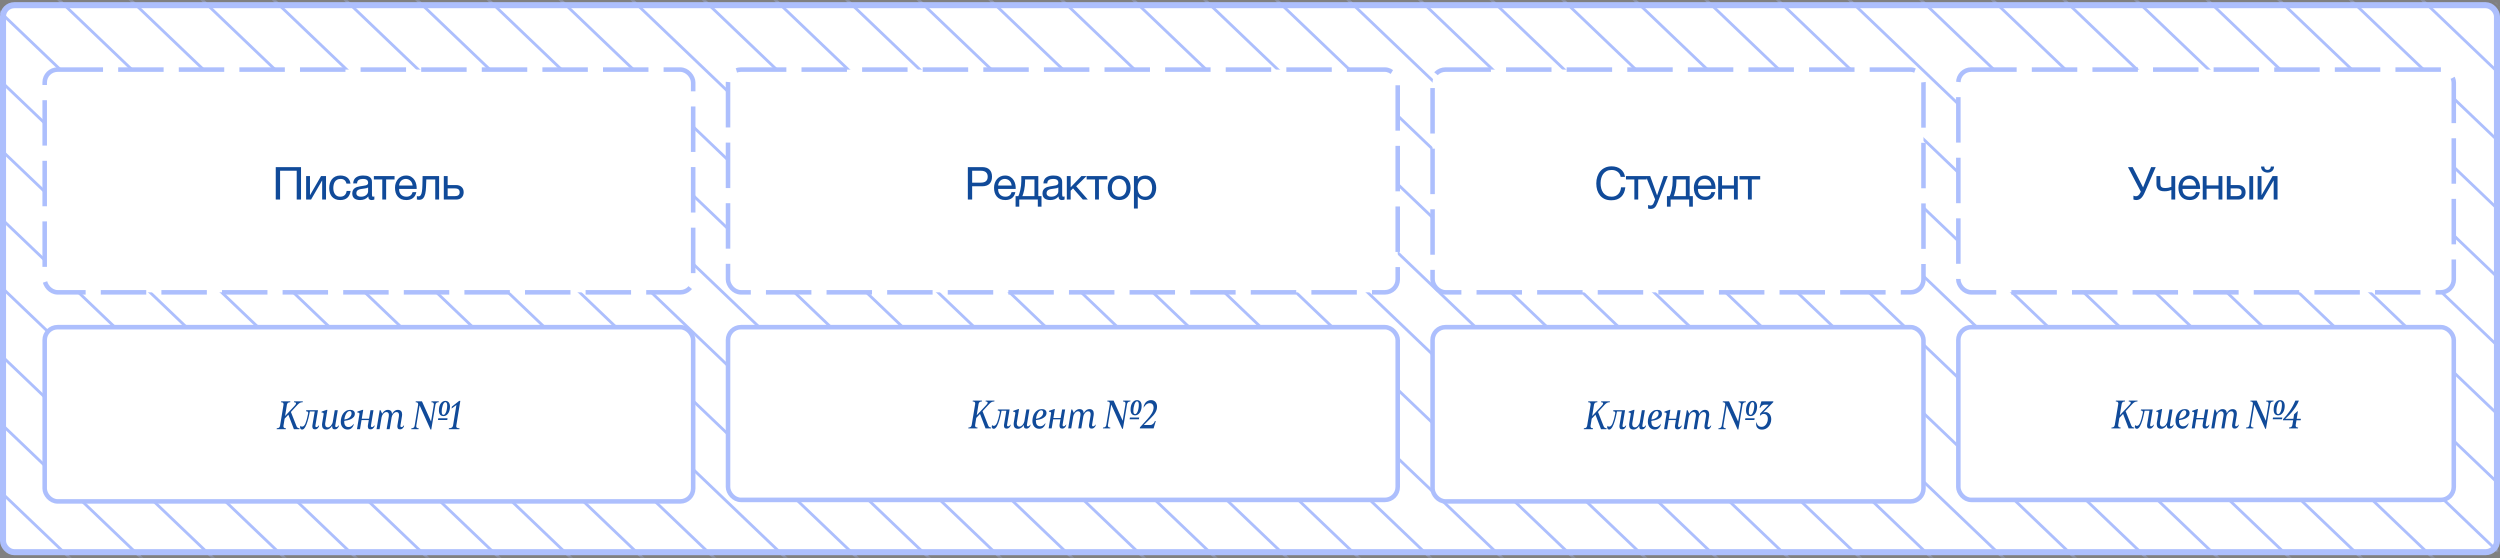 <svg width="672" height="150" viewBox="0 0 672 150" fill="none" xmlns="http://www.w3.org/2000/svg">
<rect x="0" y="0" width="672" height="150" fill="#808080" stroke="none"/>
<rect x="0.815" y="1.397" width="670.372" height="147.026" rx="3.029" fill="white" stroke="#ADBFFD" stroke-width="1.629"/>
<mask id="mask0_1866_1351" style="mask-type:alpha" maskUnits="userSpaceOnUse" x="0" y="0" width="672" height="150">
<path d="M1.8274e-06 4.425C8.18153e-07 2.303 1.721 0.582 3.843 0.582L668.157 0.582C670.28 0.582 672.001 2.303 672.001 4.425L672.001 145.393C672.001 147.516 670.28 149.237 668.157 149.237L3.843 149.236C1.721 149.236 6.98629e-05 147.516 6.88537e-05 145.393L1.8274e-06 4.425Z" fill="#D9D9D9"/>
</mask>
<g mask="url(#mask0_1866_1351)">
<path d="M-29.73 -172.533L853.336 671.881" stroke="#ADBFFD" stroke-width="0.769"/>
<path d="M-421.936 96.67L461.131 941.084" stroke="#ADBFFD" stroke-width="0.769"/>
<path d="M233.037 -510.213L1116.1 334.202" stroke="#ADBFFD" stroke-width="0.769"/>
<path d="M-159.166 -241.01L723.901 603.405" stroke="#ADBFFD" stroke-width="0.769"/>
<path d="M101.652 -341.373L984.719 503.041" stroke="#ADBFFD" stroke-width="0.769"/>
<path d="M-290.551 -72.172L592.516 772.243" stroke="#ADBFFD" stroke-width="0.769"/>
<path d="M3.115 -214.744L886.182 629.67" stroke="#ADBFFD" stroke-width="0.769"/>
<path d="M-389.09 54.459L493.977 898.873" stroke="#ADBFFD" stroke-width="0.769"/>
<path d="M134.5 -383.584L1017.57 460.831" stroke="#ADBFFD" stroke-width="0.769"/>
<path d="M-257.705 -114.381L625.362 730.034" stroke="#ADBFFD" stroke-width="0.769"/>
<path d="M35.961 -256.953L919.028 587.461" stroke="#ADBFFD" stroke-width="0.769"/>
<path d="M-356.242 12.25L526.825 856.665" stroke="#ADBFFD" stroke-width="0.769"/>
<path d="M167.346 -425.793L1050.41 418.622" stroke="#ADBFFD" stroke-width="0.769"/>
<path d="M-224.859 -156.59L658.208 687.825" stroke="#ADBFFD" stroke-width="0.769"/>
<path d="M68.809 -299.164L951.875 545.25" stroke="#ADBFFD" stroke-width="0.769"/>
<path d="M-323.396 -29.963L559.67 814.452" stroke="#ADBFFD" stroke-width="0.769"/>
<path d="M200.191 -468.004L1083.26 376.411" stroke="#ADBFFD" stroke-width="0.769"/>
<path d="M-192.012 -198.801L691.055 645.614" stroke="#ADBFFD" stroke-width="0.769"/>
<path d="M-21.52 -183.088L861.547 661.327" stroke="#ADBFFD" stroke-width="0.769"/>
<path d="M-413.725 86.115L469.342 930.53" stroke="#ADBFFD" stroke-width="0.769"/>
<path d="M241.25 -520.766L1124.32 323.649" stroke="#ADBFFD" stroke-width="0.769"/>
<path d="M-150.953 -251.562L732.114 592.852" stroke="#ADBFFD" stroke-width="0.769"/>
<path d="M109.865 -351.926L992.932 492.489" stroke="#ADBFFD" stroke-width="0.769"/>
<path d="M-282.338 -82.725L600.729 761.69" stroke="#ADBFFD" stroke-width="0.769"/>
<path d="M11.326 -225.297L894.393 619.118" stroke="#ADBFFD" stroke-width="0.769"/>
<path d="M-380.877 43.906L502.19 888.321" stroke="#ADBFFD" stroke-width="0.769"/>
<path d="M142.711 -394.137L1025.78 450.278" stroke="#ADBFFD" stroke-width="0.769"/>
<path d="M-249.492 -124.934L633.575 719.481" stroke="#ADBFFD" stroke-width="0.769"/>
<path d="M44.172 -267.506L927.239 576.909" stroke="#ADBFFD" stroke-width="0.769"/>
<path d="M-348.031 1.695L535.036 846.11" stroke="#ADBFFD" stroke-width="0.769"/>
<path d="M175.557 -436.346L1058.62 408.069" stroke="#ADBFFD" stroke-width="0.769"/>
<path d="M-216.646 -167.143L666.42 677.272" stroke="#ADBFFD" stroke-width="0.769"/>
<path d="M77.018 -309.717L960.084 534.698" stroke="#ADBFFD" stroke-width="0.769"/>
<path d="M-315.184 -40.514L567.883 803.901" stroke="#ADBFFD" stroke-width="0.769"/>
<path d="M208.402 -478.557L1091.47 365.858" stroke="#ADBFFD" stroke-width="0.769"/>
<path d="M-183.801 -209.352L699.266 635.063" stroke="#ADBFFD" stroke-width="0.769"/>
<path d="M-13.309 -193.641L869.758 650.774" stroke="#ADBFFD" stroke-width="0.769"/>
<path d="M-405.512 75.562L477.555 919.977" stroke="#ADBFFD" stroke-width="0.769"/>
<path d="M249.461 -531.316L1132.53 313.098" stroke="#ADBFFD" stroke-width="0.769"/>
<path d="M-142.742 -262.117L740.325 582.297" stroke="#ADBFFD" stroke-width="0.769"/>
<path d="M118.076 -362.479L1001.14 481.936" stroke="#ADBFFD" stroke-width="0.769"/>
<path d="M-274.127 -93.275L608.94 751.139" stroke="#ADBFFD" stroke-width="0.769"/>
<path d="M19.537 -235.85L902.604 608.565" stroke="#ADBFFD" stroke-width="0.769"/>
<path d="M-372.666 33.353L510.401 877.768" stroke="#ADBFFD" stroke-width="0.769"/>
<path d="M150.924 -404.689L1033.99 439.725" stroke="#ADBFFD" stroke-width="0.769"/>
<path d="M-241.283 -135.484L641.784 708.93" stroke="#ADBFFD" stroke-width="0.769"/>
<path d="M52.383 -278.061L935.45 566.354" stroke="#ADBFFD" stroke-width="0.769"/>
<path d="M-339.82 -8.855L543.247 835.559" stroke="#ADBFFD" stroke-width="0.769"/>
<path d="M183.77 -446.898L1066.84 397.516" stroke="#ADBFFD" stroke-width="0.769"/>
<path d="M-208.436 -177.695L674.631 666.719" stroke="#ADBFFD" stroke-width="0.769"/>
<path d="M85.231 -320.27L968.297 524.145" stroke="#ADBFFD" stroke-width="0.769"/>
<path d="M-306.975 -51.066L576.092 793.348" stroke="#ADBFFD" stroke-width="0.769"/>
<path d="M216.615 -489.107L1099.68 355.307" stroke="#ADBFFD" stroke-width="0.769"/>
<path d="M-175.59 -219.906L707.477 624.508" stroke="#ADBFFD" stroke-width="0.769"/>
<path d="M-5.096 -204.193L877.971 640.221" stroke="#ADBFFD" stroke-width="0.769"/>
<path d="M-397.301 65.012L485.766 909.426" stroke="#ADBFFD" stroke-width="0.769"/>
<path d="M126.287 -373.031L1009.35 471.383" stroke="#ADBFFD" stroke-width="0.769"/>
<path d="M-265.916 -103.828L617.151 740.586" stroke="#ADBFFD" stroke-width="0.769"/>
<path d="M27.75 -246.402L910.817 598.012" stroke="#ADBFFD" stroke-width="0.769"/>
<path d="M-364.455 22.801L518.612 867.215" stroke="#ADBFFD" stroke-width="0.769"/>
<path d="M159.133 -415.242L1042.2 429.172" stroke="#ADBFFD" stroke-width="0.769"/>
<path d="M-233.068 -146.039L649.999 698.375" stroke="#ADBFFD" stroke-width="0.769"/>
<path d="M60.594 -288.611L943.661 555.803" stroke="#ADBFFD" stroke-width="0.769"/>
<path d="M-331.607 -19.408L551.459 825.006" stroke="#ADBFFD" stroke-width="0.769"/>
<path d="M191.98 -457.451L1075.05 386.963" stroke="#ADBFFD" stroke-width="0.769"/>
<path d="M-200.225 -188.248L682.842 656.166" stroke="#ADBFFD" stroke-width="0.769"/>
<path d="M93.441 -330.82L976.508 513.594" stroke="#ADBFFD" stroke-width="0.769"/>
<path d="M-298.762 -61.619L584.305 782.795" stroke="#ADBFFD" stroke-width="0.769"/>
<path d="M224.826 -499.662L1107.89 344.752" stroke="#ADBFFD" stroke-width="0.769"/>
<path d="M-167.377 -230.459L715.69 613.956" stroke="#ADBFFD" stroke-width="0.769"/>
</g>
<rect x="12.013" y="18.707" width="174.313" height="59.869" rx="3.462" fill="white"/>
<path d="M74.123 44.917H80.916V53.641H79.755V45.894H75.284V53.641H74.123V44.917ZM82.284 47.324H83.322V52.48L86.303 47.324H87.635V53.641H86.597V48.484L83.615 53.641H82.284V47.324ZM91.452 53.775C90.972 53.775 90.544 53.698 90.169 53.543C89.803 53.388 89.493 53.168 89.241 52.883C88.996 52.598 88.809 52.26 88.679 51.869C88.556 51.478 88.495 51.042 88.495 50.562C88.495 50.089 88.556 49.649 88.679 49.242C88.801 48.827 88.984 48.468 89.228 48.167C89.481 47.857 89.791 47.617 90.157 47.446C90.532 47.267 90.972 47.177 91.477 47.177C91.835 47.177 92.169 47.222 92.479 47.312C92.796 47.393 93.073 47.523 93.309 47.703C93.554 47.882 93.753 48.11 93.908 48.387C94.063 48.656 94.161 48.977 94.201 49.352H93.126C93.045 48.953 92.874 48.643 92.613 48.423C92.352 48.203 92.002 48.094 91.562 48.094C91.188 48.094 90.874 48.163 90.621 48.301C90.369 48.44 90.165 48.623 90.01 48.851C89.864 49.079 89.758 49.344 89.693 49.645C89.628 49.938 89.595 50.244 89.595 50.562C89.595 50.855 89.628 51.14 89.693 51.417C89.766 51.694 89.876 51.942 90.023 52.162C90.169 52.374 90.357 52.545 90.585 52.675C90.821 52.806 91.106 52.871 91.44 52.871C91.953 52.871 92.352 52.736 92.637 52.468C92.931 52.199 93.11 51.82 93.175 51.331H94.238C94.124 52.121 93.835 52.728 93.371 53.152C92.906 53.567 92.267 53.775 91.452 53.775ZM96.781 53.775C96.496 53.775 96.227 53.742 95.974 53.677C95.722 53.62 95.498 53.523 95.302 53.384C95.115 53.237 94.964 53.054 94.85 52.834C94.744 52.606 94.691 52.333 94.691 52.016C94.691 51.657 94.752 51.364 94.875 51.136C94.997 50.908 95.156 50.724 95.351 50.586C95.555 50.44 95.783 50.33 96.035 50.256C96.296 50.183 96.561 50.122 96.83 50.073C97.115 50.016 97.383 49.975 97.636 49.951C97.897 49.918 98.125 49.877 98.32 49.828C98.516 49.772 98.671 49.694 98.784 49.596C98.898 49.49 98.956 49.34 98.956 49.144C98.956 48.916 98.911 48.733 98.821 48.594C98.74 48.456 98.63 48.35 98.491 48.277C98.361 48.203 98.21 48.155 98.039 48.13C97.876 48.106 97.713 48.094 97.55 48.094C97.111 48.094 96.744 48.179 96.451 48.35C96.158 48.513 95.999 48.827 95.974 49.291H94.936C94.952 48.9 95.034 48.57 95.18 48.301C95.327 48.032 95.522 47.817 95.767 47.654C96.011 47.483 96.288 47.361 96.597 47.287C96.915 47.214 97.253 47.177 97.612 47.177C97.897 47.177 98.178 47.198 98.455 47.238C98.74 47.279 98.996 47.364 99.224 47.495C99.452 47.617 99.636 47.792 99.774 48.02C99.913 48.248 99.982 48.546 99.982 48.912V52.162C99.982 52.407 99.994 52.586 100.019 52.7C100.051 52.814 100.149 52.871 100.312 52.871C100.385 52.871 100.491 52.85 100.629 52.81V53.616C100.45 53.722 100.202 53.775 99.884 53.775C99.615 53.775 99.4 53.702 99.237 53.555C99.082 53.4 99.004 53.152 99.004 52.81C98.719 53.152 98.385 53.4 98.002 53.555C97.628 53.702 97.221 53.775 96.781 53.775ZM97.013 52.871C97.355 52.871 97.648 52.826 97.893 52.736C98.137 52.639 98.337 52.521 98.491 52.382C98.646 52.236 98.76 52.081 98.833 51.918C98.907 51.747 98.943 51.588 98.943 51.441V50.378C98.813 50.484 98.642 50.558 98.43 50.598C98.218 50.639 97.994 50.676 97.758 50.708C97.53 50.741 97.298 50.773 97.062 50.806C96.826 50.839 96.614 50.896 96.426 50.977C96.239 51.059 96.084 51.177 95.962 51.331C95.848 51.478 95.791 51.682 95.791 51.942C95.791 52.113 95.824 52.26 95.889 52.382C95.962 52.496 96.052 52.59 96.158 52.663C96.272 52.736 96.402 52.789 96.549 52.822C96.695 52.855 96.85 52.871 97.013 52.871ZM102.757 48.24H100.496V47.324H106.056V48.24H103.795V53.641H102.757V48.24ZM109.207 53.775C108.702 53.775 108.258 53.694 107.875 53.531C107.5 53.368 107.187 53.14 106.934 52.846C106.682 52.553 106.49 52.203 106.36 51.796C106.238 51.388 106.177 50.944 106.177 50.464C106.177 49.992 106.25 49.556 106.396 49.157C106.543 48.749 106.747 48.399 107.007 48.106C107.276 47.812 107.59 47.584 107.948 47.422C108.315 47.259 108.714 47.177 109.146 47.177C109.708 47.177 110.172 47.295 110.538 47.532C110.913 47.76 111.21 48.053 111.43 48.411C111.658 48.77 111.813 49.161 111.895 49.584C111.984 50.008 112.021 50.411 112.005 50.794H107.276C107.268 51.071 107.301 51.336 107.374 51.588C107.447 51.832 107.565 52.052 107.728 52.248C107.891 52.435 108.099 52.586 108.351 52.7C108.604 52.814 108.901 52.871 109.243 52.871C109.683 52.871 110.042 52.769 110.318 52.565C110.604 52.362 110.791 52.052 110.881 51.637H111.907C111.768 52.354 111.463 52.891 110.99 53.25C110.518 53.6 109.923 53.775 109.207 53.775ZM110.905 49.877C110.889 49.633 110.832 49.401 110.734 49.181C110.644 48.961 110.518 48.774 110.355 48.619C110.2 48.456 110.013 48.33 109.793 48.24C109.581 48.142 109.345 48.094 109.084 48.094C108.816 48.094 108.571 48.142 108.351 48.24C108.14 48.33 107.956 48.456 107.802 48.619C107.647 48.782 107.525 48.973 107.435 49.193C107.345 49.405 107.292 49.633 107.276 49.877H110.905ZM112.666 53.714C112.56 53.714 112.45 53.702 112.336 53.677C112.222 53.661 112.128 53.645 112.055 53.628V52.712C112.136 52.736 112.21 52.753 112.275 52.761C112.348 52.769 112.417 52.773 112.482 52.773C112.751 52.773 112.955 52.667 113.093 52.456C113.24 52.244 113.346 51.918 113.411 51.478C113.484 51.038 113.529 50.476 113.545 49.792C113.562 49.099 113.578 48.277 113.594 47.324H118.029V53.641H116.991V48.24H114.596C114.572 48.981 114.543 49.686 114.511 50.354C114.486 51.014 114.417 51.592 114.303 52.089C114.189 52.586 114.006 52.981 113.753 53.274C113.501 53.567 113.138 53.714 112.666 53.714ZM119.294 47.324H120.332V49.743H122.58C123.2 49.743 123.696 49.914 124.071 50.256C124.446 50.59 124.633 51.063 124.633 51.673C124.633 52.268 124.454 52.745 124.096 53.103C123.737 53.461 123.248 53.641 122.629 53.641H119.294V47.324ZM122.251 52.724C123.122 52.724 123.558 52.374 123.558 51.673C123.558 50.981 123.122 50.635 122.251 50.635H120.332V52.724H122.251Z" fill="#104A99"/>
<rect x="12.013" y="18.707" width="174.313" height="59.869" rx="3.462" stroke="#ADBFFD" stroke-width="1.222" stroke-dasharray="12.22 4.07"/>
<rect x="12.013" y="87.943" width="174.313" height="46.836" rx="3.462" fill="white"/>
<path d="M76.627 111.828L79.254 109.008C79.349 108.906 79.423 108.808 79.478 108.713C79.539 108.618 79.569 108.526 79.569 108.438C79.569 108.227 79.383 108.122 79.009 108.122L79.05 107.878H81.402L81.361 108.122C81.069 108.122 80.822 108.176 80.618 108.285C80.414 108.394 80.218 108.55 80.028 108.753L78.195 110.739L79.692 114.537C79.759 114.713 79.858 114.856 79.987 114.964C80.116 115.066 80.292 115.117 80.516 115.117L80.475 115.361H78.999L77.513 111.472L76.505 112.541L76.219 114.302C76.213 114.336 76.206 114.384 76.199 114.445C76.192 114.506 76.189 114.557 76.189 114.598C76.189 114.754 76.237 114.879 76.332 114.974C76.433 115.069 76.606 115.117 76.851 115.117L76.81 115.361H74.366L74.407 115.117C74.692 115.117 74.899 115.056 75.028 114.934C75.157 114.805 75.239 114.642 75.273 114.445L76.189 108.937C76.196 108.903 76.203 108.855 76.209 108.794C76.216 108.733 76.219 108.682 76.219 108.641C76.219 108.485 76.169 108.36 76.067 108.265C75.965 108.17 75.788 108.122 75.537 108.122L75.578 107.878H78.042L78.001 108.122C77.709 108.122 77.499 108.187 77.37 108.316C77.241 108.444 77.16 108.604 77.126 108.794L76.627 111.828ZM84.593 110.606H83.3L83.086 111.625C83.038 111.855 82.981 112.11 82.913 112.388C82.845 112.66 82.767 112.938 82.678 113.223C82.597 113.508 82.502 113.787 82.393 114.058C82.292 114.323 82.18 114.56 82.057 114.771C81.935 114.981 81.803 115.151 81.66 115.28C81.525 115.402 81.379 115.463 81.222 115.463C81.026 115.463 80.89 115.412 80.815 115.31C80.741 115.209 80.686 115.093 80.652 114.964L80.744 114.445C80.819 114.533 80.886 114.594 80.948 114.628C81.016 114.662 81.107 114.679 81.222 114.679C81.569 114.679 81.864 114.387 82.108 113.804C82.353 113.22 82.587 112.358 82.811 111.217C82.818 111.19 82.824 111.153 82.831 111.105C82.838 111.051 82.841 111.007 82.841 110.973C82.841 110.844 82.797 110.742 82.709 110.668C82.628 110.593 82.478 110.556 82.261 110.556L82.322 110.27H85.468L84.806 114.231C84.8 114.265 84.793 114.309 84.786 114.364C84.779 114.418 84.776 114.462 84.776 114.496C84.776 114.7 84.868 114.801 85.051 114.801C85.187 114.801 85.305 114.757 85.407 114.669C85.509 114.574 85.631 114.438 85.774 114.262L85.692 114.73C85.557 114.94 85.414 115.107 85.265 115.229C85.122 115.351 84.932 115.412 84.695 115.412C84.403 115.412 84.206 115.338 84.104 115.188C84.002 115.032 83.951 114.845 83.951 114.628C83.951 114.554 83.955 114.482 83.961 114.414C83.968 114.347 83.978 114.275 83.992 114.201L84.593 110.606ZM86.986 111.411C86.993 111.377 86.996 111.346 86.996 111.319C87.003 111.285 87.006 111.258 87.006 111.238C87.006 111.116 86.962 111.027 86.874 110.973C86.786 110.912 86.633 110.881 86.416 110.881L86.457 110.627L87.79 110.169H88.004L87.434 113.63C87.421 113.692 87.41 113.759 87.403 113.834C87.403 113.909 87.403 113.97 87.403 114.017C87.403 114.126 87.414 114.231 87.434 114.333C87.454 114.435 87.492 114.526 87.546 114.608C87.607 114.689 87.685 114.754 87.78 114.801C87.875 114.849 87.997 114.873 88.147 114.873C88.289 114.873 88.432 114.832 88.574 114.75C88.717 114.662 88.846 114.554 88.961 114.425C89.077 114.289 89.175 114.136 89.257 113.966C89.345 113.797 89.406 113.624 89.44 113.447L89.98 110.27H90.794L90.142 114.231C90.136 114.265 90.129 114.309 90.122 114.364C90.115 114.418 90.112 114.462 90.112 114.496C90.112 114.7 90.2 114.801 90.377 114.801C90.512 114.801 90.631 114.757 90.733 114.669C90.835 114.574 90.96 114.438 91.11 114.262L91.018 114.73C90.882 114.94 90.74 115.107 90.59 115.229C90.448 115.351 90.258 115.412 90.02 115.412C89.728 115.412 89.531 115.338 89.43 115.188C89.328 115.032 89.277 114.845 89.277 114.628C89.277 114.588 89.277 114.55 89.277 114.516C89.277 114.482 89.28 114.445 89.287 114.404C89.226 114.52 89.148 114.642 89.053 114.771C88.958 114.893 88.843 115.005 88.707 115.107C88.578 115.209 88.432 115.293 88.269 115.361C88.106 115.429 87.93 115.463 87.74 115.463C87.522 115.463 87.336 115.429 87.18 115.361C87.03 115.293 86.908 115.205 86.813 115.097C86.725 114.981 86.66 114.849 86.62 114.7C86.579 114.543 86.558 114.38 86.558 114.211C86.558 114.143 86.562 114.061 86.569 113.966C86.575 113.871 86.586 113.79 86.599 113.722L86.986 111.411ZM95.027 114.333C94.891 114.679 94.687 114.954 94.416 115.158C94.151 115.361 93.825 115.463 93.438 115.463C93.16 115.463 92.906 115.412 92.675 115.31C92.451 115.209 92.257 115.066 92.094 114.883C91.938 114.7 91.816 114.482 91.728 114.231C91.64 113.973 91.596 113.692 91.596 113.386C91.596 113.006 91.646 112.626 91.748 112.246C91.85 111.859 92.006 111.513 92.217 111.207C92.427 110.902 92.692 110.654 93.011 110.464C93.33 110.267 93.707 110.169 94.141 110.169C94.528 110.169 94.83 110.26 95.047 110.444C95.271 110.627 95.383 110.878 95.383 111.197C95.383 111.55 95.281 111.845 95.078 112.083C94.874 112.314 94.626 112.504 94.334 112.653C94.043 112.796 93.734 112.904 93.408 112.979C93.082 113.053 92.793 113.104 92.542 113.132C92.536 113.179 92.532 113.227 92.532 113.274C92.532 113.315 92.532 113.356 92.532 113.396C92.532 113.831 92.631 114.173 92.828 114.425C93.031 114.669 93.323 114.791 93.703 114.791C93.968 114.791 94.212 114.72 94.436 114.577C94.667 114.428 94.888 114.204 95.098 113.905L95.027 114.333ZM94.009 110.494C93.785 110.494 93.584 110.576 93.408 110.739C93.238 110.902 93.092 111.102 92.97 111.34C92.848 111.57 92.753 111.818 92.685 112.083C92.617 112.341 92.573 112.572 92.553 112.775C92.756 112.755 92.97 112.707 93.194 112.633C93.425 112.551 93.635 112.446 93.825 112.317C94.022 112.181 94.182 112.015 94.304 111.818C94.433 111.614 94.497 111.38 94.497 111.116C94.497 110.939 94.453 110.793 94.365 110.678C94.284 110.556 94.165 110.494 94.009 110.494ZM96.607 111.411C96.614 111.377 96.617 111.346 96.617 111.319C96.624 111.285 96.627 111.258 96.627 111.238C96.627 111.116 96.583 111.027 96.495 110.973C96.407 110.912 96.254 110.881 96.037 110.881L96.078 110.627L97.421 110.169H97.635L97.238 112.561H99.193L99.58 110.27H100.395L99.733 114.231C99.726 114.265 99.719 114.309 99.712 114.364C99.712 114.418 99.712 114.462 99.712 114.496C99.712 114.7 99.801 114.801 99.977 114.801C100.113 114.801 100.232 114.757 100.333 114.669C100.435 114.574 100.561 114.438 100.71 114.262L100.619 114.73C100.483 114.94 100.34 115.107 100.191 115.229C100.048 115.351 99.858 115.412 99.621 115.412C99.329 115.412 99.132 115.338 99.03 115.188C98.928 115.032 98.877 114.845 98.877 114.628C98.877 114.554 98.881 114.482 98.888 114.414C98.894 114.347 98.905 114.275 98.918 114.201L99.132 112.918H97.177L96.77 115.361H95.955L96.607 111.411ZM107.224 111.93C107.244 111.808 107.254 111.679 107.254 111.543C107.254 111.34 107.204 111.16 107.102 111.004C107 110.841 106.82 110.759 106.562 110.759C106.406 110.759 106.257 110.803 106.114 110.892C105.972 110.973 105.843 111.082 105.727 111.217C105.612 111.346 105.513 111.496 105.432 111.665C105.357 111.828 105.306 111.991 105.279 112.154L104.74 115.361H103.925L104.505 111.91C104.512 111.849 104.516 111.788 104.516 111.726C104.522 111.659 104.526 111.597 104.526 111.543C104.526 111.441 104.516 111.343 104.495 111.248C104.475 111.153 104.437 111.071 104.383 111.004C104.336 110.929 104.268 110.871 104.18 110.83C104.091 110.783 103.976 110.759 103.833 110.759C103.684 110.759 103.538 110.803 103.396 110.892C103.26 110.973 103.134 111.082 103.019 111.217C102.903 111.353 102.805 111.506 102.724 111.676C102.649 111.838 102.598 112.001 102.571 112.164L102.031 115.361H101.217L102.062 110.27H102.286L102.734 111.207C102.795 111.092 102.869 110.973 102.958 110.851C103.053 110.729 103.165 110.617 103.294 110.515C103.423 110.413 103.565 110.332 103.721 110.27C103.884 110.203 104.057 110.169 104.241 110.169C104.451 110.169 104.624 110.199 104.76 110.26C104.902 110.315 105.018 110.393 105.106 110.494C105.194 110.596 105.259 110.715 105.3 110.851C105.34 110.987 105.367 111.132 105.381 111.289C105.442 111.153 105.524 111.02 105.625 110.892C105.727 110.756 105.843 110.634 105.972 110.525C106.107 110.416 106.257 110.332 106.42 110.27C106.582 110.203 106.756 110.169 106.939 110.169C107.156 110.169 107.336 110.203 107.478 110.27C107.628 110.332 107.747 110.42 107.835 110.535C107.93 110.644 107.994 110.773 108.028 110.922C108.069 111.071 108.089 111.228 108.089 111.39C108.089 111.533 108.079 111.676 108.059 111.818L107.662 114.231C107.655 114.265 107.648 114.309 107.641 114.364C107.635 114.418 107.631 114.462 107.631 114.496C107.631 114.598 107.655 114.676 107.702 114.73C107.757 114.778 107.825 114.801 107.906 114.801C108.042 114.801 108.161 114.757 108.262 114.669C108.364 114.574 108.486 114.438 108.629 114.262L108.548 114.73C108.412 114.94 108.269 115.107 108.12 115.229C107.971 115.351 107.777 115.412 107.54 115.412C107.254 115.412 107.061 115.338 106.959 115.188C106.857 115.032 106.806 114.845 106.806 114.628C106.806 114.554 106.81 114.482 106.817 114.414C106.823 114.347 106.834 114.275 106.847 114.201L107.224 111.93ZM117.809 112.429H120.303L120.222 112.897H117.727L117.809 112.429ZM119.234 111.849C118.827 111.849 118.515 111.72 118.298 111.462C118.087 111.197 117.982 110.82 117.982 110.332C117.982 109.924 118.026 109.561 118.114 109.242C118.209 108.916 118.335 108.645 118.491 108.428C118.654 108.21 118.837 108.044 119.041 107.929C119.251 107.813 119.472 107.756 119.703 107.756C120.103 107.756 120.412 107.895 120.629 108.173C120.846 108.444 120.955 108.831 120.955 109.334C120.955 109.707 120.908 110.05 120.813 110.362C120.724 110.668 120.599 110.932 120.436 111.156C120.28 111.373 120.096 111.543 119.886 111.665C119.682 111.788 119.465 111.849 119.234 111.849ZM118.735 110.678C118.735 110.983 118.776 111.2 118.858 111.329C118.946 111.452 119.068 111.513 119.224 111.513C119.36 111.513 119.486 111.441 119.601 111.299C119.723 111.149 119.828 110.956 119.917 110.718C120.005 110.481 120.073 110.213 120.12 109.914C120.174 109.615 120.202 109.31 120.202 108.998C120.202 108.679 120.158 108.448 120.069 108.305C119.988 108.163 119.869 108.092 119.713 108.092C119.584 108.092 119.458 108.163 119.336 108.305C119.221 108.448 119.119 108.638 119.031 108.876C118.942 109.113 118.871 109.388 118.817 109.7C118.763 110.012 118.735 110.338 118.735 110.678ZM112.789 108.947L111.914 114.302C111.907 114.336 111.9 114.384 111.893 114.445C111.886 114.506 111.883 114.557 111.883 114.598C111.883 114.754 111.931 114.879 112.026 114.974C112.127 115.069 112.301 115.117 112.545 115.117L112.504 115.361H110.549L110.59 115.117C110.875 115.117 111.082 115.056 111.211 114.934C111.34 114.805 111.422 114.642 111.455 114.445L112.372 108.937C112.379 108.903 112.385 108.855 112.392 108.794C112.399 108.733 112.402 108.682 112.402 108.641C112.402 108.485 112.351 108.36 112.25 108.265C112.148 108.17 111.971 108.122 111.72 108.122L111.761 107.878H113.421L115.864 113.305L116.587 108.937C116.594 108.903 116.601 108.855 116.607 108.794C116.614 108.733 116.618 108.682 116.618 108.641C116.618 108.485 116.567 108.36 116.465 108.265C116.37 108.17 116.2 108.122 115.956 108.122L115.997 107.878H117.951L117.911 108.122C117.626 108.122 117.419 108.187 117.29 108.316C117.161 108.438 117.079 108.597 117.045 108.794L115.925 115.463H115.722L112.789 108.947ZM120.628 115.361L120.669 115.117C121.036 115.117 121.304 115.049 121.473 114.913C121.643 114.778 121.745 114.601 121.779 114.384L122.685 108.855L121.382 109.822L121.463 109.303L123.428 107.756H123.734L122.685 114.211C122.678 114.245 122.668 114.306 122.655 114.394C122.641 114.482 122.634 114.547 122.634 114.588C122.634 114.764 122.699 114.896 122.828 114.985C122.963 115.073 123.194 115.117 123.52 115.117L123.469 115.361H120.628Z" fill="#104A99"/>
<rect x="12.013" y="87.943" width="174.313" height="46.836" rx="3.462" stroke="#ADBFFD" stroke-width="1.222"/>
<rect x="195.693" y="18.707" width="180.015" height="59.869" rx="3.462" fill="white"/>
<path d="M260.154 44.917H263.978C264.866 44.917 265.534 45.145 265.982 45.601C266.43 46.049 266.654 46.68 266.654 47.495C266.654 48.309 266.43 48.945 265.982 49.401C265.534 49.849 264.866 50.073 263.978 50.073H261.315V53.641H260.154V44.917ZM263.588 49.096C264.247 49.096 264.728 48.961 265.029 48.692C265.339 48.415 265.494 48.016 265.494 47.495C265.494 46.974 265.339 46.578 265.029 46.31C264.728 46.033 264.247 45.894 263.588 45.894H261.315V49.096H263.588ZM270.227 53.775C269.722 53.775 269.278 53.694 268.896 53.531C268.521 53.368 268.207 53.14 267.955 52.846C267.702 52.553 267.511 52.203 267.38 51.796C267.258 51.388 267.197 50.944 267.197 50.464C267.197 49.992 267.271 49.556 267.417 49.157C267.564 48.749 267.767 48.399 268.028 48.106C268.297 47.812 268.61 47.584 268.969 47.422C269.335 47.259 269.735 47.177 270.166 47.177C270.728 47.177 271.193 47.295 271.559 47.532C271.934 47.76 272.231 48.053 272.451 48.411C272.679 48.77 272.834 49.161 272.915 49.584C273.005 50.008 273.042 50.411 273.025 50.794H268.297C268.289 51.071 268.321 51.336 268.395 51.588C268.468 51.832 268.586 52.052 268.749 52.248C268.912 52.435 269.12 52.586 269.372 52.7C269.625 52.814 269.922 52.871 270.264 52.871C270.704 52.871 271.062 52.769 271.339 52.565C271.624 52.362 271.812 52.052 271.901 51.637H272.928C272.789 52.354 272.484 52.891 272.011 53.25C271.539 53.6 270.944 53.775 270.227 53.775ZM271.926 49.877C271.909 49.633 271.852 49.401 271.755 49.181C271.665 48.961 271.539 48.774 271.376 48.619C271.221 48.456 271.034 48.33 270.814 48.24C270.602 48.142 270.366 48.094 270.105 48.094C269.836 48.094 269.592 48.142 269.372 48.24C269.16 48.33 268.977 48.456 268.822 48.619C268.667 48.782 268.545 48.973 268.456 49.193C268.366 49.405 268.313 49.633 268.297 49.877H271.926ZM272.99 52.724H273.735C273.825 52.553 273.914 52.321 274.004 52.028C274.102 51.726 274.187 51.397 274.261 51.038C274.342 50.672 274.407 50.285 274.456 49.877C274.505 49.47 274.529 49.071 274.529 48.68V47.324H279.099V52.724H279.954V55.559H278.965V53.641H273.98V55.559H272.99V52.724ZM278.061 52.724V48.24H275.544V48.778C275.544 49.177 275.519 49.576 275.47 49.975C275.43 50.366 275.373 50.737 275.299 51.087C275.226 51.437 275.144 51.755 275.055 52.04C274.973 52.325 274.892 52.553 274.81 52.724H278.061ZM282.311 53.775C282.026 53.775 281.757 53.742 281.504 53.677C281.252 53.62 281.028 53.523 280.832 53.384C280.645 53.237 280.494 53.054 280.38 52.834C280.274 52.606 280.222 52.333 280.222 52.016C280.222 51.657 280.283 51.364 280.405 51.136C280.527 50.908 280.686 50.724 280.881 50.586C281.085 50.44 281.313 50.33 281.566 50.256C281.826 50.183 282.091 50.122 282.36 50.073C282.645 50.016 282.914 49.975 283.166 49.951C283.427 49.918 283.655 49.877 283.85 49.828C284.046 49.772 284.201 49.694 284.315 49.596C284.429 49.49 284.486 49.34 284.486 49.144C284.486 48.916 284.441 48.733 284.351 48.594C284.27 48.456 284.16 48.35 284.021 48.277C283.891 48.203 283.74 48.155 283.569 48.13C283.406 48.106 283.243 48.094 283.081 48.094C282.641 48.094 282.274 48.179 281.981 48.35C281.688 48.513 281.529 48.827 281.504 49.291H280.466C280.482 48.9 280.564 48.57 280.71 48.301C280.857 48.032 281.052 47.817 281.297 47.654C281.541 47.483 281.818 47.361 282.128 47.287C282.445 47.214 282.783 47.177 283.142 47.177C283.427 47.177 283.708 47.198 283.985 47.238C284.27 47.279 284.526 47.364 284.754 47.495C284.983 47.617 285.166 47.792 285.304 48.02C285.443 48.248 285.512 48.546 285.512 48.912V52.162C285.512 52.407 285.524 52.586 285.549 52.7C285.581 52.814 285.679 52.871 285.842 52.871C285.915 52.871 286.021 52.85 286.16 52.81V53.616C285.98 53.722 285.732 53.775 285.414 53.775C285.145 53.775 284.93 53.702 284.767 53.555C284.612 53.4 284.535 53.152 284.535 52.81C284.249 53.152 283.915 53.4 283.533 53.555C283.158 53.702 282.751 53.775 282.311 53.775ZM282.543 52.871C282.885 52.871 283.178 52.826 283.423 52.736C283.667 52.639 283.867 52.521 284.021 52.382C284.176 52.236 284.29 52.081 284.363 51.918C284.437 51.747 284.473 51.588 284.473 51.441V50.378C284.343 50.484 284.172 50.558 283.96 50.598C283.749 50.639 283.525 50.676 283.288 50.708C283.06 50.741 282.828 50.773 282.592 50.806C282.356 50.839 282.144 50.896 281.957 50.977C281.769 51.059 281.614 51.177 281.492 51.331C281.378 51.478 281.321 51.682 281.321 51.942C281.321 52.113 281.354 52.26 281.419 52.382C281.492 52.496 281.582 52.59 281.688 52.663C281.802 52.736 281.932 52.789 282.079 52.822C282.225 52.855 282.38 52.871 282.543 52.871ZM286.76 47.324H287.798V50.342L290.694 47.324H292.075L289.277 50.061L292.404 53.641H291.073L288.433 50.635L287.798 51.258V53.641H286.76V47.324ZM294.352 48.24H292.091V47.324H297.65V48.24H295.39V53.641H294.352V48.24ZM300.838 53.775C300.333 53.775 299.889 53.694 299.506 53.531C299.132 53.36 298.814 53.127 298.553 52.834C298.293 52.533 298.097 52.183 297.967 51.783C297.836 51.384 297.771 50.953 297.771 50.488C297.771 50.024 297.836 49.592 297.967 49.193C298.097 48.786 298.293 48.436 298.553 48.142C298.814 47.841 299.132 47.605 299.506 47.434C299.889 47.263 300.333 47.177 300.838 47.177C301.335 47.177 301.775 47.263 302.158 47.434C302.541 47.605 302.862 47.841 303.123 48.142C303.384 48.436 303.579 48.786 303.709 49.193C303.84 49.592 303.905 50.024 303.905 50.488C303.905 50.953 303.84 51.384 303.709 51.783C303.579 52.183 303.384 52.533 303.123 52.834C302.862 53.127 302.541 53.36 302.158 53.531C301.775 53.694 301.335 53.775 300.838 53.775ZM300.838 52.871C301.107 52.871 301.359 52.818 301.596 52.712C301.84 52.606 302.052 52.456 302.231 52.26C302.41 52.056 302.549 51.808 302.646 51.515C302.752 51.213 302.805 50.871 302.805 50.488C302.805 50.105 302.752 49.767 302.646 49.474C302.549 49.173 302.41 48.92 302.231 48.717C302.052 48.513 301.84 48.358 301.596 48.252C301.359 48.147 301.107 48.094 300.838 48.094C300.569 48.094 300.313 48.147 300.068 48.252C299.832 48.358 299.624 48.513 299.445 48.717C299.266 48.92 299.123 49.173 299.018 49.474C298.92 49.767 298.871 50.105 298.871 50.488C298.871 50.871 298.92 51.213 299.018 51.515C299.123 51.808 299.266 52.056 299.445 52.26C299.624 52.456 299.832 52.606 300.068 52.712C300.313 52.818 300.569 52.871 300.838 52.871ZM304.799 47.324H305.838V48.179H305.862C306.034 47.829 306.302 47.576 306.669 47.422C307.035 47.259 307.439 47.177 307.878 47.177C308.367 47.177 308.791 47.267 309.149 47.446C309.516 47.625 309.817 47.87 310.053 48.179C310.298 48.48 310.481 48.831 310.603 49.23C310.725 49.629 310.786 50.053 310.786 50.501C310.786 50.957 310.725 51.384 310.603 51.783C310.489 52.174 310.31 52.521 310.066 52.822C309.829 53.115 309.528 53.347 309.161 53.518C308.803 53.69 308.383 53.775 307.903 53.775C307.74 53.775 307.565 53.759 307.378 53.726C307.19 53.694 307.003 53.641 306.815 53.567C306.628 53.494 306.449 53.396 306.278 53.274C306.115 53.144 305.976 52.985 305.862 52.798H305.838V56.048H304.799V47.324ZM307.793 52.871C308.143 52.871 308.44 52.802 308.685 52.663C308.929 52.525 309.125 52.341 309.271 52.113C309.418 51.885 309.524 51.625 309.589 51.331C309.654 51.038 309.687 50.737 309.687 50.427C309.687 50.134 309.646 49.849 309.565 49.572C309.491 49.287 309.373 49.034 309.21 48.814C309.055 48.594 308.852 48.419 308.599 48.289C308.355 48.159 308.066 48.094 307.732 48.094C307.382 48.094 307.084 48.163 306.84 48.301C306.596 48.44 306.396 48.623 306.241 48.851C306.086 49.071 305.972 49.324 305.899 49.609C305.834 49.894 305.801 50.183 305.801 50.476C305.801 50.786 305.838 51.087 305.911 51.38C305.985 51.665 306.099 51.918 306.253 52.138C306.416 52.358 306.624 52.537 306.877 52.675C307.129 52.806 307.435 52.871 307.793 52.871Z" fill="#104A99"/>
<rect x="195.693" y="18.707" width="180.015" height="59.869" rx="3.462" stroke="#ADBFFD" stroke-width="1.222" stroke-dasharray="12.22 4.07"/>
<rect x="195.693" y="87.943" width="180.015" height="46.429" rx="3.462" fill="white"/>
<path d="M262.542 111.625L265.168 108.805C265.263 108.703 265.338 108.604 265.392 108.509C265.454 108.414 265.484 108.323 265.484 108.235C265.484 108.024 265.297 107.919 264.924 107.919L264.965 107.675H267.317L267.276 107.919C266.984 107.919 266.736 107.973 266.533 108.082C266.329 108.19 266.132 108.347 265.942 108.55L264.11 110.536L265.606 114.333C265.674 114.51 265.773 114.653 265.902 114.761C266.031 114.863 266.207 114.914 266.431 114.914L266.39 115.158H264.914L263.427 111.269L262.419 112.338L262.134 114.099C262.127 114.133 262.121 114.181 262.114 114.242C262.107 114.303 262.104 114.354 262.104 114.395C262.104 114.551 262.151 114.676 262.246 114.771C262.348 114.866 262.521 114.914 262.766 114.914L262.725 115.158H260.281L260.322 114.914C260.607 114.914 260.814 114.853 260.943 114.731C261.072 114.602 261.153 114.439 261.187 114.242L262.104 108.733C262.11 108.7 262.117 108.652 262.124 108.591C262.131 108.53 262.134 108.479 262.134 108.438C262.134 108.282 262.083 108.156 261.982 108.061C261.88 107.966 261.703 107.919 261.452 107.919L261.493 107.675H263.957L263.916 107.919C263.624 107.919 263.414 107.983 263.285 108.112C263.156 108.241 263.074 108.401 263.04 108.591L262.542 111.625ZM270.507 110.403H269.214L269.001 111.421C268.953 111.652 268.895 111.907 268.827 112.185C268.76 112.457 268.682 112.735 268.593 113.02C268.512 113.305 268.417 113.583 268.308 113.855C268.206 114.12 268.094 114.357 267.972 114.568C267.85 114.778 267.718 114.948 267.575 115.077C267.439 115.199 267.293 115.26 267.137 115.26C266.94 115.26 266.805 115.209 266.73 115.107C266.655 115.005 266.601 114.89 266.567 114.761L266.659 114.242C266.733 114.33 266.801 114.391 266.862 114.425C266.93 114.459 267.022 114.476 267.137 114.476C267.483 114.476 267.779 114.184 268.023 113.6C268.267 113.017 268.502 112.155 268.726 111.014C268.732 110.987 268.739 110.95 268.746 110.902C268.753 110.848 268.756 110.804 268.756 110.77C268.756 110.641 268.712 110.539 268.624 110.464C268.542 110.39 268.393 110.352 268.176 110.352L268.237 110.067H271.383L270.721 114.028C270.714 114.062 270.708 114.106 270.701 114.16C270.694 114.215 270.691 114.259 270.691 114.293C270.691 114.496 270.782 114.598 270.966 114.598C271.101 114.598 271.22 114.554 271.322 114.466C271.424 114.371 271.546 114.235 271.689 114.059L271.607 114.527C271.471 114.737 271.329 114.904 271.179 115.026C271.037 115.148 270.847 115.209 270.609 115.209C270.317 115.209 270.121 115.134 270.019 114.985C269.917 114.829 269.866 114.642 269.866 114.425C269.866 114.35 269.869 114.279 269.876 114.211C269.883 114.143 269.893 114.072 269.907 113.997L270.507 110.403ZM272.901 111.208C272.908 111.174 272.911 111.143 272.911 111.116C272.918 111.082 272.921 111.055 272.921 111.035C272.921 110.912 272.877 110.824 272.789 110.77C272.701 110.709 272.548 110.678 272.331 110.678L272.371 110.424L273.705 109.965H273.919L273.349 113.427C273.335 113.488 273.325 113.556 273.318 113.631C273.318 113.706 273.318 113.767 273.318 113.814C273.318 113.923 273.328 114.028 273.349 114.13C273.369 114.232 273.407 114.323 273.461 114.405C273.522 114.486 273.6 114.551 273.695 114.598C273.79 114.646 273.912 114.669 274.062 114.669C274.204 114.669 274.347 114.629 274.489 114.547C274.632 114.459 274.761 114.35 274.876 114.221C274.991 114.086 275.09 113.933 275.171 113.763C275.26 113.594 275.321 113.421 275.355 113.244L275.894 110.067H276.709L276.057 114.028C276.05 114.062 276.044 114.106 276.037 114.16C276.03 114.215 276.027 114.259 276.027 114.293C276.027 114.496 276.115 114.598 276.291 114.598C276.427 114.598 276.546 114.554 276.648 114.466C276.75 114.371 276.875 114.235 277.024 114.059L276.933 114.527C276.797 114.737 276.655 114.904 276.505 115.026C276.363 115.148 276.173 115.209 275.935 115.209C275.643 115.209 275.446 115.134 275.344 114.985C275.243 114.829 275.192 114.642 275.192 114.425C275.192 114.384 275.192 114.347 275.192 114.313C275.192 114.279 275.195 114.242 275.202 114.201C275.141 114.317 275.063 114.439 274.968 114.568C274.873 114.69 274.757 114.802 274.622 114.904C274.493 115.005 274.347 115.09 274.184 115.158C274.021 115.226 273.844 115.26 273.654 115.26C273.437 115.26 273.25 115.226 273.094 115.158C272.945 115.09 272.823 115.002 272.728 114.893C272.639 114.778 272.575 114.646 272.534 114.496C272.494 114.34 272.473 114.177 272.473 114.008C272.473 113.94 272.477 113.858 272.483 113.763C272.49 113.668 272.5 113.587 272.514 113.519L272.901 111.208ZM280.942 114.13C280.806 114.476 280.602 114.751 280.331 114.955C280.066 115.158 279.74 115.26 279.353 115.26C279.075 115.26 278.82 115.209 278.59 115.107C278.366 115.005 278.172 114.863 278.009 114.68C277.853 114.496 277.731 114.279 277.643 114.028C277.554 113.77 277.51 113.488 277.51 113.183C277.51 112.803 277.561 112.423 277.663 112.043C277.765 111.656 277.921 111.309 278.131 111.004C278.342 110.699 278.606 110.451 278.926 110.261C279.245 110.064 279.621 109.965 280.056 109.965C280.443 109.965 280.745 110.057 280.962 110.24C281.186 110.424 281.298 110.675 281.298 110.994C281.298 111.347 281.196 111.642 280.992 111.88C280.789 112.11 280.541 112.301 280.249 112.45C279.957 112.592 279.648 112.701 279.323 112.776C278.997 112.85 278.708 112.901 278.457 112.928C278.45 112.976 278.447 113.023 278.447 113.071C278.447 113.112 278.447 113.152 278.447 113.193C278.447 113.628 278.545 113.97 278.742 114.221C278.946 114.466 279.238 114.588 279.618 114.588C279.883 114.588 280.127 114.517 280.351 114.374C280.582 114.225 280.802 114.001 281.013 113.702L280.942 114.13ZM279.923 110.291C279.699 110.291 279.499 110.373 279.323 110.536C279.153 110.699 279.007 110.899 278.885 111.136C278.763 111.367 278.668 111.615 278.6 111.88C278.532 112.138 278.488 112.368 278.467 112.572C278.671 112.552 278.885 112.504 279.109 112.429C279.34 112.348 279.55 112.243 279.74 112.114C279.937 111.978 280.096 111.812 280.219 111.615C280.348 111.411 280.412 111.177 280.412 110.912C280.412 110.736 280.368 110.59 280.28 110.475C280.198 110.352 280.079 110.291 279.923 110.291ZM282.522 111.208C282.528 111.174 282.532 111.143 282.532 111.116C282.539 111.082 282.542 111.055 282.542 111.035C282.542 110.912 282.498 110.824 282.41 110.77C282.321 110.709 282.169 110.678 281.952 110.678L281.992 110.424L283.336 109.965H283.55L283.153 112.358H285.108L285.495 110.067H286.309L285.648 114.028C285.641 114.062 285.634 114.106 285.627 114.16C285.627 114.215 285.627 114.259 285.627 114.293C285.627 114.496 285.715 114.598 285.892 114.598C286.028 114.598 286.146 114.554 286.248 114.466C286.35 114.371 286.476 114.235 286.625 114.059L286.533 114.527C286.398 114.737 286.255 114.904 286.106 115.026C285.963 115.148 285.773 115.209 285.536 115.209C285.244 115.209 285.047 115.134 284.945 114.985C284.843 114.829 284.792 114.642 284.792 114.425C284.792 114.35 284.796 114.279 284.802 114.211C284.809 114.143 284.819 114.072 284.833 113.997L285.047 112.715H283.092L282.685 115.158H281.87L282.522 111.208ZM293.139 111.727C293.159 111.605 293.169 111.476 293.169 111.34C293.169 111.136 293.118 110.957 293.016 110.8C292.915 110.637 292.735 110.556 292.477 110.556C292.321 110.556 292.171 110.6 292.029 110.688C291.886 110.77 291.757 110.878 291.642 111.014C291.527 111.143 291.428 111.293 291.347 111.462C291.272 111.625 291.221 111.788 291.194 111.951L290.654 115.158H289.84L290.42 111.707C290.427 111.645 290.43 111.584 290.43 111.523C290.437 111.455 290.44 111.394 290.44 111.34C290.44 111.238 290.43 111.14 290.41 111.045C290.39 110.95 290.352 110.868 290.298 110.8C290.25 110.726 290.183 110.668 290.094 110.627C290.006 110.58 289.891 110.556 289.748 110.556C289.599 110.556 289.453 110.6 289.31 110.688C289.175 110.77 289.049 110.878 288.934 111.014C288.818 111.15 288.72 111.303 288.638 111.472C288.564 111.635 288.513 111.798 288.486 111.961L287.946 115.158H287.131L287.976 110.067H288.2L288.648 111.004C288.71 110.889 288.784 110.77 288.872 110.648C288.967 110.525 289.079 110.413 289.208 110.312C289.337 110.21 289.48 110.128 289.636 110.067C289.799 109.999 289.972 109.965 290.155 109.965C290.366 109.965 290.539 109.996 290.675 110.057C290.817 110.111 290.933 110.189 291.021 110.291C291.109 110.393 291.174 110.512 291.214 110.648C291.255 110.783 291.282 110.929 291.296 111.085C291.357 110.95 291.438 110.817 291.54 110.688C291.642 110.553 291.757 110.43 291.886 110.322C292.022 110.213 292.171 110.128 292.334 110.067C292.497 109.999 292.67 109.965 292.854 109.965C293.071 109.965 293.251 109.999 293.393 110.067C293.543 110.128 293.661 110.217 293.75 110.332C293.845 110.441 293.909 110.57 293.943 110.719C293.984 110.868 294.004 111.024 294.004 111.187C294.004 111.33 293.994 111.472 293.974 111.615L293.576 114.028C293.57 114.062 293.563 114.106 293.556 114.16C293.549 114.215 293.546 114.259 293.546 114.293C293.546 114.395 293.57 114.473 293.617 114.527C293.671 114.574 293.739 114.598 293.821 114.598C293.957 114.598 294.075 114.554 294.177 114.466C294.279 114.371 294.401 114.235 294.544 114.059L294.462 114.527C294.327 114.737 294.184 114.904 294.035 115.026C293.885 115.148 293.692 115.209 293.454 115.209C293.169 115.209 292.976 115.134 292.874 114.985C292.772 114.829 292.721 114.642 292.721 114.425C292.721 114.35 292.725 114.279 292.731 114.211C292.738 114.143 292.748 114.072 292.762 113.997L293.139 111.727ZM303.724 112.226H306.218L306.137 112.694H303.642L303.724 112.226ZM305.149 111.645C304.742 111.645 304.43 111.517 304.212 111.259C304.002 110.994 303.897 110.617 303.897 110.128C303.897 109.721 303.941 109.358 304.029 109.039C304.124 108.713 304.25 108.442 304.406 108.224C304.569 108.007 304.752 107.841 304.956 107.725C305.166 107.61 305.387 107.552 305.618 107.552C306.018 107.552 306.327 107.692 306.544 107.97C306.761 108.241 306.87 108.628 306.87 109.131C306.87 109.504 306.822 109.847 306.727 110.159C306.639 110.464 306.514 110.729 306.351 110.953C306.194 111.17 306.011 111.34 305.801 111.462C305.597 111.584 305.38 111.645 305.149 111.645ZM304.65 110.475C304.65 110.78 304.691 110.997 304.772 111.126C304.861 111.248 304.983 111.309 305.139 111.309C305.275 111.309 305.4 111.238 305.516 111.096C305.638 110.946 305.743 110.753 305.831 110.515C305.92 110.278 305.987 110.01 306.035 109.711C306.089 109.412 306.116 109.107 306.116 108.795C306.116 108.476 306.072 108.245 305.984 108.102C305.903 107.96 305.784 107.888 305.628 107.888C305.499 107.888 305.373 107.96 305.251 108.102C305.136 108.245 305.034 108.435 304.946 108.672C304.857 108.91 304.786 109.185 304.732 109.497C304.677 109.809 304.65 110.135 304.65 110.475ZM298.704 108.744L297.828 114.099C297.822 114.133 297.815 114.181 297.808 114.242C297.801 114.303 297.798 114.354 297.798 114.395C297.798 114.551 297.845 114.676 297.94 114.771C298.042 114.866 298.215 114.914 298.46 114.914L298.419 115.158H296.464L296.505 114.914C296.79 114.914 296.997 114.853 297.126 114.731C297.255 114.602 297.336 114.439 297.37 114.242L298.287 108.733C298.293 108.7 298.3 108.652 298.307 108.591C298.314 108.53 298.317 108.479 298.317 108.438C298.317 108.282 298.266 108.156 298.164 108.061C298.063 107.966 297.886 107.919 297.635 107.919L297.676 107.675H299.335L301.779 113.101L302.502 108.733C302.509 108.7 302.515 108.652 302.522 108.591C302.529 108.53 302.532 108.479 302.532 108.438C302.532 108.282 302.482 108.156 302.38 108.061C302.285 107.966 302.115 107.919 301.871 107.919L301.911 107.675H303.866L303.826 107.919C303.54 107.919 303.333 107.983 303.204 108.112C303.075 108.235 302.994 108.394 302.96 108.591L301.84 115.26H301.636L298.704 108.744ZM308.386 112.704C308.909 112.127 309.323 111.578 309.628 111.055C309.934 110.532 310.086 110.02 310.086 109.517C310.086 109.178 309.995 108.903 309.811 108.693C309.635 108.482 309.374 108.377 309.027 108.377C308.831 108.377 308.647 108.414 308.478 108.489C308.315 108.564 308.165 108.662 308.03 108.784C307.894 108.9 307.772 109.032 307.663 109.181C307.561 109.331 307.473 109.48 307.398 109.629L307.48 108.988C307.548 108.798 307.639 108.615 307.755 108.438C307.87 108.262 308.006 108.109 308.162 107.98C308.325 107.851 308.508 107.749 308.712 107.675C308.915 107.593 309.146 107.552 309.404 107.552C309.662 107.552 309.89 107.596 310.086 107.685C310.29 107.773 310.46 107.895 310.595 108.051C310.731 108.207 310.833 108.391 310.901 108.601C310.976 108.812 311.013 109.039 311.013 109.283C311.013 109.568 310.976 109.843 310.901 110.108C310.826 110.366 310.714 110.624 310.565 110.882C310.422 111.133 310.242 111.388 310.025 111.645C309.808 111.903 309.557 112.172 309.272 112.45L307.439 114.242H309.16C309.33 114.242 309.482 114.211 309.618 114.15C309.754 114.089 309.873 114.011 309.974 113.916C310.083 113.814 310.175 113.702 310.249 113.58C310.324 113.451 310.385 113.319 310.433 113.183H310.677L310.086 115.158H306.38L306.431 114.853L308.386 112.704Z" fill="#104A99"/>
<rect x="195.693" y="87.943" width="180.015" height="46.429" rx="3.462" stroke="#ADBFFD" stroke-width="1.222"/>
<rect x="385.076" y="18.707" width="131.957" height="59.869" rx="3.462" fill="white"/>
<path d="M433.112 53.836C432.436 53.836 431.845 53.722 431.34 53.494C430.835 53.258 430.416 52.936 430.082 52.529C429.748 52.121 429.495 51.641 429.324 51.087C429.162 50.533 429.08 49.938 429.08 49.303C429.08 48.668 429.17 48.073 429.349 47.519C429.528 46.957 429.789 46.468 430.131 46.053C430.481 45.638 430.913 45.312 431.426 45.076C431.939 44.831 432.534 44.709 433.21 44.709C433.666 44.709 434.098 44.77 434.505 44.892C434.912 45.015 435.275 45.194 435.592 45.43C435.91 45.666 436.175 45.964 436.387 46.322C436.598 46.672 436.737 47.08 436.802 47.544H435.641C435.511 46.925 435.222 46.46 434.774 46.151C434.334 45.841 433.809 45.687 433.198 45.687C432.676 45.687 432.228 45.784 431.854 45.98C431.487 46.175 431.182 46.44 430.937 46.774C430.701 47.1 430.526 47.474 430.412 47.898C430.298 48.322 430.241 48.761 430.241 49.218C430.241 49.715 430.298 50.187 430.412 50.635C430.526 51.075 430.701 51.462 430.937 51.796C431.182 52.121 431.491 52.382 431.866 52.578C432.241 52.773 432.689 52.871 433.21 52.871C433.585 52.871 433.923 52.81 434.224 52.688C434.525 52.557 434.782 52.382 434.994 52.162C435.214 51.934 435.385 51.665 435.507 51.356C435.629 51.046 435.702 50.712 435.727 50.354H436.887C436.773 51.462 436.395 52.321 435.751 52.932C435.116 53.535 434.236 53.836 433.112 53.836ZM439.315 48.24H437.055V47.324H442.614V48.24H440.354V53.641H439.315V48.24ZM443.724 56.158C443.602 56.158 443.48 56.149 443.358 56.133C443.236 56.117 443.118 56.088 443.004 56.048V55.095C443.101 55.127 443.199 55.16 443.297 55.192C443.403 55.225 443.509 55.241 443.614 55.241C443.826 55.241 443.997 55.192 444.128 55.095C444.258 54.997 444.372 54.854 444.47 54.667L444.897 53.604L442.393 47.324H443.566L445.411 52.492H445.435L447.207 47.324H448.306L445.557 54.471C445.435 54.781 445.313 55.042 445.191 55.253C445.077 55.465 444.946 55.636 444.8 55.767C444.661 55.905 444.502 56.003 444.323 56.06C444.152 56.125 443.953 56.158 443.724 56.158ZM448.074 52.724H448.819C448.909 52.553 448.999 52.321 449.088 52.028C449.186 51.726 449.271 51.397 449.345 51.038C449.426 50.672 449.491 50.285 449.54 49.877C449.589 49.47 449.614 49.071 449.614 48.68V47.324H454.183V52.724H455.038V55.559H454.049V53.641H449.064V55.559H448.074V52.724ZM453.145 52.724V48.24H450.628V48.778C450.628 49.177 450.603 49.576 450.554 49.975C450.514 50.366 450.457 50.737 450.383 51.087C450.31 51.437 450.229 51.755 450.139 52.04C450.058 52.325 449.976 52.553 449.895 52.724H453.145ZM458.336 53.775C457.831 53.775 457.387 53.694 457.004 53.531C456.629 53.368 456.316 53.14 456.063 52.846C455.811 52.553 455.619 52.203 455.489 51.796C455.367 51.388 455.306 50.944 455.306 50.464C455.306 49.992 455.379 49.556 455.526 49.157C455.672 48.749 455.876 48.399 456.136 48.106C456.405 47.812 456.719 47.584 457.077 47.422C457.444 47.259 457.843 47.177 458.275 47.177C458.837 47.177 459.301 47.295 459.668 47.532C460.042 47.76 460.34 48.053 460.559 48.411C460.788 48.77 460.942 49.161 461.024 49.584C461.113 50.008 461.15 50.411 461.134 50.794H456.405C456.397 51.071 456.43 51.336 456.503 51.588C456.576 51.832 456.694 52.052 456.857 52.248C457.02 52.435 457.228 52.586 457.48 52.7C457.733 52.814 458.03 52.871 458.372 52.871C458.812 52.871 459.171 52.769 459.448 52.565C459.733 52.362 459.92 52.052 460.01 51.637H461.036C460.898 52.354 460.592 52.891 460.12 53.25C459.647 53.6 459.053 53.775 458.336 53.775ZM460.034 49.877C460.018 49.633 459.961 49.401 459.863 49.181C459.773 48.961 459.647 48.774 459.484 48.619C459.33 48.456 459.142 48.33 458.922 48.24C458.71 48.142 458.474 48.094 458.214 48.094C457.945 48.094 457.7 48.142 457.48 48.24C457.269 48.33 457.085 48.456 456.931 48.619C456.776 48.782 456.654 48.973 456.564 49.193C456.475 49.405 456.422 49.633 456.405 49.877H460.034ZM461.844 47.324H462.882V49.841H466.083V47.324H467.122V53.641H466.083V50.733H462.882V53.641H461.844V47.324ZM469.841 48.24H467.581V47.324H473.14V48.24H470.88V53.641H469.841V48.24Z" fill="#104A99"/>
<rect x="385.076" y="18.707" width="131.957" height="59.869" rx="3.462" stroke="#ADBFFD" stroke-width="1.222" stroke-dasharray="12.22 4.07"/>
<rect x="385.076" y="87.943" width="131.957" height="46.836" rx="3.462" fill="white"/>
<path d="M427.975 111.828L430.602 109.008C430.697 108.906 430.771 108.808 430.826 108.713C430.887 108.618 430.917 108.526 430.917 108.438C430.917 108.227 430.73 108.122 430.357 108.122L430.398 107.878H432.75L432.709 108.122C432.417 108.122 432.17 108.176 431.966 108.285C431.762 108.394 431.565 108.55 431.375 108.753L429.543 110.739L431.039 114.537C431.107 114.713 431.206 114.856 431.335 114.964C431.464 115.066 431.64 115.117 431.864 115.117L431.823 115.361H430.347L428.86 111.472L427.852 112.541L427.567 114.302C427.561 114.336 427.554 114.384 427.547 114.445C427.54 114.506 427.537 114.557 427.537 114.598C427.537 114.754 427.584 114.879 427.679 114.974C427.781 115.069 427.954 115.117 428.199 115.117L428.158 115.361H425.714L425.755 115.117C426.04 115.117 426.247 115.056 426.376 114.934C426.505 114.805 426.586 114.642 426.62 114.445L427.537 108.937C427.544 108.903 427.55 108.855 427.557 108.794C427.564 108.733 427.567 108.682 427.567 108.641C427.567 108.485 427.516 108.36 427.415 108.265C427.313 108.17 427.136 108.122 426.885 108.122L426.926 107.878H429.39L429.349 108.122C429.057 108.122 428.847 108.187 428.718 108.316C428.589 108.444 428.507 108.604 428.473 108.794L427.975 111.828ZM435.941 110.606H434.647L434.434 111.625C434.386 111.855 434.328 112.11 434.261 112.388C434.193 112.66 434.115 112.938 434.026 113.223C433.945 113.508 433.85 113.787 433.741 114.058C433.639 114.323 433.527 114.56 433.405 114.771C433.283 114.981 433.151 115.151 433.008 115.28C432.872 115.402 432.726 115.463 432.57 115.463C432.373 115.463 432.238 115.412 432.163 115.31C432.088 115.209 432.034 115.093 432 114.964L432.092 114.445C432.166 114.533 432.234 114.594 432.295 114.628C432.363 114.662 432.455 114.679 432.57 114.679C432.917 114.679 433.212 114.387 433.456 113.804C433.701 113.22 433.935 112.358 434.159 111.217C434.165 111.19 434.172 111.153 434.179 111.105C434.186 111.051 434.189 111.007 434.189 110.973C434.189 110.844 434.145 110.742 434.057 110.668C433.975 110.593 433.826 110.556 433.609 110.556L433.67 110.27H436.816L436.154 114.231C436.148 114.265 436.141 114.309 436.134 114.364C436.127 114.418 436.124 114.462 436.124 114.496C436.124 114.7 436.215 114.801 436.399 114.801C436.534 114.801 436.653 114.757 436.755 114.669C436.857 114.574 436.979 114.438 437.122 114.262L437.04 114.73C436.904 114.94 436.762 115.107 436.613 115.229C436.47 115.351 436.28 115.412 436.042 115.412C435.75 115.412 435.554 115.338 435.452 115.188C435.35 115.032 435.299 114.845 435.299 114.628C435.299 114.554 435.302 114.482 435.309 114.414C435.316 114.347 435.326 114.275 435.34 114.201L435.941 110.606ZM438.334 111.411C438.341 111.377 438.344 111.346 438.344 111.319C438.351 111.285 438.354 111.258 438.354 111.238C438.354 111.116 438.31 111.027 438.222 110.973C438.134 110.912 437.981 110.881 437.764 110.881L437.804 110.627L439.138 110.169H439.352L438.782 113.63C438.768 113.692 438.758 113.759 438.751 113.834C438.751 113.909 438.751 113.97 438.751 114.017C438.751 114.126 438.762 114.231 438.782 114.333C438.802 114.435 438.84 114.526 438.894 114.608C438.955 114.689 439.033 114.754 439.128 114.801C439.223 114.849 439.345 114.873 439.495 114.873C439.637 114.873 439.78 114.832 439.922 114.75C440.065 114.662 440.194 114.554 440.309 114.425C440.425 114.289 440.523 114.136 440.604 113.966C440.693 113.797 440.754 113.624 440.788 113.447L441.327 110.27H442.142L441.49 114.231C441.483 114.265 441.477 114.309 441.47 114.364C441.463 114.418 441.46 114.462 441.46 114.496C441.46 114.7 441.548 114.801 441.724 114.801C441.86 114.801 441.979 114.757 442.081 114.669C442.183 114.574 442.308 114.438 442.458 114.262L442.366 114.73C442.23 114.94 442.088 115.107 441.938 115.229C441.796 115.351 441.606 115.412 441.368 115.412C441.076 115.412 440.879 115.338 440.778 115.188C440.676 115.032 440.625 114.845 440.625 114.628C440.625 114.588 440.625 114.55 440.625 114.516C440.625 114.482 440.628 114.445 440.635 114.404C440.574 114.52 440.496 114.642 440.401 114.771C440.306 114.893 440.19 115.005 440.055 115.107C439.926 115.209 439.78 115.293 439.617 115.361C439.454 115.429 439.277 115.463 439.087 115.463C438.87 115.463 438.683 115.429 438.527 115.361C438.378 115.293 438.256 115.205 438.161 115.097C438.073 114.981 438.008 114.849 437.967 114.7C437.927 114.543 437.906 114.38 437.906 114.211C437.906 114.143 437.91 114.061 437.916 113.966C437.923 113.871 437.933 113.79 437.947 113.722L438.334 111.411ZM446.375 114.333C446.239 114.679 446.035 114.954 445.764 115.158C445.499 115.361 445.173 115.463 444.786 115.463C444.508 115.463 444.253 115.412 444.023 115.31C443.799 115.209 443.605 115.066 443.442 114.883C443.286 114.7 443.164 114.482 443.076 114.231C442.987 113.973 442.943 113.692 442.943 113.386C442.943 113.006 442.994 112.626 443.096 112.246C443.198 111.859 443.354 111.513 443.564 111.207C443.775 110.902 444.04 110.654 444.359 110.464C444.678 110.267 445.054 110.169 445.489 110.169C445.876 110.169 446.178 110.26 446.395 110.444C446.619 110.627 446.731 110.878 446.731 111.197C446.731 111.55 446.629 111.845 446.425 112.083C446.222 112.314 445.974 112.504 445.682 112.653C445.39 112.796 445.081 112.904 444.756 112.979C444.43 113.053 444.141 113.104 443.89 113.132C443.883 113.179 443.88 113.227 443.88 113.274C443.88 113.315 443.88 113.356 443.88 113.396C443.88 113.831 443.978 114.173 444.175 114.425C444.379 114.669 444.671 114.791 445.051 114.791C445.316 114.791 445.56 114.72 445.784 114.577C446.015 114.428 446.235 114.204 446.446 113.905L446.375 114.333ZM445.356 110.494C445.132 110.494 444.932 110.576 444.756 110.739C444.586 110.902 444.44 111.102 444.318 111.34C444.196 111.57 444.101 111.818 444.033 112.083C443.965 112.341 443.921 112.572 443.9 112.775C444.104 112.755 444.318 112.707 444.542 112.633C444.773 112.551 444.983 112.446 445.173 112.317C445.37 112.181 445.529 112.015 445.652 111.818C445.781 111.614 445.845 111.38 445.845 111.116C445.845 110.939 445.801 110.793 445.713 110.678C445.631 110.556 445.513 110.494 445.356 110.494ZM447.955 111.411C447.962 111.377 447.965 111.346 447.965 111.319C447.972 111.285 447.975 111.258 447.975 111.238C447.975 111.116 447.931 111.027 447.843 110.973C447.755 110.912 447.602 110.881 447.385 110.881L447.425 110.627L448.769 110.169H448.983L448.586 112.561H450.541L450.928 110.27H451.742L451.081 114.231C451.074 114.265 451.067 114.309 451.06 114.364C451.06 114.418 451.06 114.462 451.06 114.496C451.06 114.7 451.148 114.801 451.325 114.801C451.461 114.801 451.579 114.757 451.681 114.669C451.783 114.574 451.909 114.438 452.058 114.262L451.966 114.73C451.831 114.94 451.688 115.107 451.539 115.229C451.396 115.351 451.206 115.412 450.969 115.412C450.677 115.412 450.48 115.338 450.378 115.188C450.276 115.032 450.225 114.845 450.225 114.628C450.225 114.554 450.229 114.482 450.235 114.414C450.242 114.347 450.252 114.275 450.266 114.201L450.48 112.918H448.525L448.118 115.361H447.303L447.955 111.411ZM458.572 111.93C458.592 111.808 458.602 111.679 458.602 111.543C458.602 111.34 458.551 111.16 458.45 111.004C458.348 110.841 458.168 110.759 457.91 110.759C457.754 110.759 457.604 110.803 457.462 110.892C457.319 110.973 457.19 111.082 457.075 111.217C456.96 111.346 456.861 111.496 456.78 111.665C456.705 111.828 456.654 111.991 456.627 112.154L456.087 115.361H455.273L455.853 111.91C455.86 111.849 455.863 111.788 455.863 111.726C455.87 111.659 455.874 111.597 455.874 111.543C455.874 111.441 455.863 111.343 455.843 111.248C455.823 111.153 455.785 111.071 455.731 111.004C455.683 110.929 455.616 110.871 455.527 110.83C455.439 110.783 455.324 110.759 455.181 110.759C455.032 110.759 454.886 110.803 454.743 110.892C454.608 110.973 454.482 111.082 454.367 111.217C454.251 111.353 454.153 111.506 454.071 111.676C453.997 111.838 453.946 112.001 453.919 112.164L453.379 115.361H452.564L453.41 110.27H453.634L454.082 111.207C454.143 111.092 454.217 110.973 454.306 110.851C454.401 110.729 454.513 110.617 454.642 110.515C454.77 110.413 454.913 110.332 455.069 110.27C455.232 110.203 455.405 110.169 455.588 110.169C455.799 110.169 455.972 110.199 456.108 110.26C456.25 110.315 456.366 110.393 456.454 110.494C456.542 110.596 456.607 110.715 456.647 110.851C456.688 110.987 456.715 111.132 456.729 111.289C456.79 111.153 456.871 111.02 456.973 110.892C457.075 110.756 457.19 110.634 457.319 110.525C457.455 110.416 457.604 110.332 457.767 110.27C457.93 110.203 458.103 110.169 458.287 110.169C458.504 110.169 458.684 110.203 458.826 110.27C458.976 110.332 459.094 110.42 459.183 110.535C459.278 110.644 459.342 110.773 459.376 110.922C459.417 111.071 459.437 111.228 459.437 111.39C459.437 111.533 459.427 111.676 459.407 111.818L459.01 114.231C459.003 114.265 458.996 114.309 458.989 114.364C458.982 114.418 458.979 114.462 458.979 114.496C458.979 114.598 459.003 114.676 459.05 114.73C459.105 114.778 459.172 114.801 459.254 114.801C459.39 114.801 459.508 114.757 459.61 114.669C459.712 114.574 459.834 114.438 459.977 114.262L459.895 114.73C459.76 114.94 459.617 115.107 459.468 115.229C459.318 115.351 459.125 115.412 458.887 115.412C458.602 115.412 458.409 115.338 458.307 115.188C458.205 115.032 458.154 114.845 458.154 114.628C458.154 114.554 458.158 114.482 458.164 114.414C458.171 114.347 458.181 114.275 458.195 114.201L458.572 111.93ZM469.157 112.429H471.651L471.57 112.897H469.075L469.157 112.429ZM470.582 111.849C470.175 111.849 469.863 111.72 469.645 111.462C469.435 111.197 469.33 110.82 469.33 110.332C469.33 109.924 469.374 109.561 469.462 109.242C469.557 108.916 469.683 108.645 469.839 108.428C470.002 108.21 470.185 108.044 470.389 107.929C470.599 107.813 470.82 107.756 471.051 107.756C471.451 107.756 471.76 107.895 471.977 108.173C472.194 108.444 472.303 108.831 472.303 109.334C472.303 109.707 472.255 110.05 472.16 110.362C472.072 110.668 471.947 110.932 471.784 111.156C471.628 111.373 471.444 111.543 471.234 111.665C471.03 111.788 470.813 111.849 470.582 111.849ZM470.083 110.678C470.083 110.983 470.124 111.2 470.205 111.329C470.294 111.452 470.416 111.513 470.572 111.513C470.708 111.513 470.833 111.441 470.949 111.299C471.071 111.149 471.176 110.956 471.264 110.718C471.353 110.481 471.421 110.213 471.468 109.914C471.522 109.615 471.549 109.31 471.549 108.998C471.549 108.679 471.505 108.448 471.417 108.305C471.336 108.163 471.217 108.092 471.061 108.092C470.932 108.092 470.806 108.163 470.684 108.305C470.569 108.448 470.467 108.638 470.379 108.876C470.29 109.113 470.219 109.388 470.165 109.7C470.11 110.012 470.083 110.338 470.083 110.678ZM464.137 108.947L463.261 114.302C463.255 114.336 463.248 114.384 463.241 114.445C463.234 114.506 463.231 114.557 463.231 114.598C463.231 114.754 463.278 114.879 463.373 114.974C463.475 115.069 463.648 115.117 463.893 115.117L463.852 115.361H461.897L461.938 115.117C462.223 115.117 462.43 115.056 462.559 114.934C462.688 114.805 462.769 114.642 462.803 114.445L463.72 108.937C463.726 108.903 463.733 108.855 463.74 108.794C463.747 108.733 463.75 108.682 463.75 108.641C463.75 108.485 463.699 108.36 463.597 108.265C463.496 108.17 463.319 108.122 463.068 108.122L463.109 107.878H464.768L467.212 113.305L467.935 108.937C467.942 108.903 467.949 108.855 467.955 108.794C467.962 108.733 467.965 108.682 467.965 108.641C467.965 108.485 467.915 108.36 467.813 108.265C467.718 108.17 467.548 108.122 467.304 108.122L467.344 107.878H469.299L469.259 108.122C468.973 108.122 468.766 108.187 468.637 108.316C468.509 108.438 468.427 108.597 468.393 108.794L467.273 115.463H467.069L464.137 108.947ZM475.428 108.784H474.349C474.097 108.784 473.87 108.855 473.666 108.998C473.469 109.133 473.313 109.33 473.198 109.588H472.954L473.463 107.878H476.68L476.65 108.112L473.931 110.912C474.08 110.817 474.308 110.769 474.613 110.769C474.817 110.769 475.007 110.817 475.183 110.912C475.367 111.007 475.526 111.139 475.662 111.309C475.805 111.479 475.913 111.682 475.988 111.92C476.069 112.151 476.11 112.402 476.11 112.673C476.11 113.074 476.042 113.447 475.906 113.793C475.777 114.133 475.601 114.428 475.377 114.679C475.153 114.93 474.892 115.127 474.593 115.27C474.294 115.412 473.982 115.484 473.656 115.484C473.371 115.484 473.123 115.443 472.913 115.361C472.709 115.273 472.543 115.161 472.414 115.025C472.285 114.883 472.19 114.723 472.129 114.547C472.068 114.37 472.037 114.187 472.037 113.997L472.129 113.427C472.204 113.834 472.356 114.156 472.587 114.394C472.825 114.625 473.147 114.74 473.554 114.74C473.792 114.74 474.009 114.679 474.206 114.557C474.41 114.435 474.583 114.272 474.725 114.068C474.875 113.865 474.99 113.63 475.071 113.366C475.153 113.101 475.194 112.826 475.194 112.541C475.194 112.324 475.163 112.137 475.102 111.981C475.048 111.818 474.97 111.682 474.868 111.574C474.766 111.465 474.647 111.387 474.511 111.34C474.382 111.285 474.243 111.258 474.094 111.258C473.87 111.258 473.67 111.316 473.493 111.431C473.324 111.54 473.178 111.662 473.055 111.798L473.157 111.146L475.428 108.784Z" fill="#104A99"/>
<rect x="385.076" y="87.943" width="131.957" height="46.836" rx="3.462" stroke="#ADBFFD" stroke-width="1.222"/>
<rect x="526.4" y="18.707" width="133.178" height="59.869" rx="3.462" fill="white"/>
<path d="M574.212 53.775C574.074 53.775 573.935 53.759 573.797 53.726C573.666 53.702 573.556 53.669 573.467 53.628V52.59C573.573 52.639 573.678 52.679 573.784 52.712C573.898 52.736 574.025 52.749 574.163 52.749C574.383 52.749 574.591 52.671 574.786 52.517C574.982 52.362 575.153 52.13 575.299 51.82L575.446 51.515L572 44.917H573.259L576.057 50.378L578.232 44.917H579.466L576.533 51.661C576.362 52.069 576.187 52.407 576.008 52.675C575.829 52.944 575.646 53.16 575.458 53.323C575.271 53.486 575.071 53.6 574.86 53.665C574.656 53.738 574.44 53.775 574.212 53.775ZM583.661 51.075C583.473 51.156 583.213 51.234 582.879 51.307C582.545 51.38 582.194 51.417 581.828 51.417C581.046 51.417 580.488 51.25 580.154 50.916C579.82 50.574 579.653 50.097 579.653 49.486V47.324H580.692V49.315C580.692 49.731 580.785 50.04 580.973 50.244C581.168 50.44 581.518 50.537 582.023 50.537C582.333 50.537 582.638 50.505 582.94 50.44C583.241 50.374 583.481 50.301 583.661 50.219V47.324H584.699V53.641H583.661V51.075ZM588.59 53.775C588.085 53.775 587.641 53.694 587.258 53.531C586.883 53.368 586.57 53.14 586.317 52.846C586.065 52.553 585.873 52.203 585.743 51.796C585.621 51.388 585.56 50.944 585.56 50.464C585.56 49.992 585.633 49.556 585.78 49.157C585.926 48.749 586.13 48.399 586.391 48.106C586.659 47.812 586.973 47.584 587.331 47.422C587.698 47.259 588.097 47.177 588.529 47.177C589.091 47.177 589.555 47.295 589.922 47.532C590.296 47.76 590.594 48.053 590.814 48.411C591.042 48.77 591.196 49.161 591.278 49.584C591.368 50.008 591.404 50.411 591.388 50.794H586.659C586.651 51.071 586.684 51.336 586.757 51.588C586.831 51.832 586.949 52.052 587.112 52.248C587.274 52.435 587.482 52.586 587.735 52.7C587.987 52.814 588.284 52.871 588.627 52.871C589.066 52.871 589.425 52.769 589.702 52.565C589.987 52.362 590.174 52.052 590.264 51.637H591.29C591.152 52.354 590.846 52.891 590.374 53.25C589.901 53.6 589.307 53.775 588.59 53.775ZM590.288 49.877C590.272 49.633 590.215 49.401 590.117 49.181C590.028 48.961 589.901 48.774 589.738 48.619C589.584 48.456 589.396 48.33 589.176 48.24C588.965 48.142 588.728 48.094 588.468 48.094C588.199 48.094 587.955 48.142 587.735 48.24C587.523 48.33 587.34 48.456 587.185 48.619C587.03 48.782 586.908 48.973 586.818 49.193C586.729 49.405 586.676 49.633 586.659 49.877H590.288ZM592.098 47.324H593.136V49.841H596.338V47.324H597.376V53.641H596.338V50.733H593.136V53.641H592.098V47.324ZM598.568 47.324H599.607V49.743H601.562C602.181 49.743 602.678 49.914 603.052 50.256C603.427 50.59 603.614 51.063 603.614 51.673C603.614 52.268 603.435 52.745 603.077 53.103C602.718 53.461 602.23 53.641 601.611 53.641H598.568V47.324ZM601.232 52.724C602.103 52.724 602.539 52.374 602.539 51.673C602.539 50.981 602.103 50.635 601.232 50.635H599.607V52.724H601.232ZM604.616 47.324H605.655V53.641H604.616V47.324ZM606.852 47.324H607.891V52.48L610.872 47.324H612.204V53.641H611.165V48.484L608.184 53.641H606.852V47.324ZM609.528 46.395C609.284 46.395 609.056 46.359 608.844 46.285C608.632 46.212 608.445 46.106 608.282 45.968C608.127 45.829 608.001 45.662 607.903 45.467C607.813 45.263 607.769 45.031 607.769 44.77H608.636C608.652 45.373 608.946 45.674 609.516 45.674C609.801 45.674 610.017 45.597 610.163 45.442C610.318 45.279 610.396 45.055 610.396 44.77H611.263C611.263 45.015 611.218 45.239 611.129 45.442C611.039 45.646 610.917 45.817 610.762 45.955C610.607 46.094 610.424 46.204 610.212 46.285C610.001 46.359 609.772 46.395 609.528 46.395Z" fill="#104A99"/>
<rect x="526.4" y="18.707" width="133.178" height="59.869" rx="3.462" stroke="#ADBFFD" stroke-width="1.222" stroke-dasharray="12.22 4.07"/>
<rect x="526.4" y="87.943" width="133.178" height="46.429" rx="3.462" fill="white"/>
<path d="M569.804 111.625L572.431 108.805C572.526 108.703 572.6 108.604 572.655 108.509C572.716 108.414 572.746 108.323 572.746 108.235C572.746 108.024 572.56 107.919 572.186 107.919L572.227 107.675H574.579L574.538 107.919C574.246 107.919 573.999 107.973 573.795 108.082C573.591 108.19 573.395 108.347 573.205 108.55L571.372 110.536L572.869 114.333C572.936 114.51 573.035 114.653 573.164 114.761C573.293 114.863 573.469 114.914 573.693 114.914L573.653 115.158H572.176L570.69 111.269L569.682 112.338L569.397 114.099C569.39 114.133 569.383 114.181 569.376 114.242C569.369 114.303 569.366 114.354 569.366 114.395C569.366 114.551 569.413 114.676 569.509 114.771C569.61 114.866 569.783 114.914 570.028 114.914L569.987 115.158H567.543L567.584 114.914C567.869 114.914 568.076 114.853 568.205 114.731C568.334 114.602 568.416 114.439 568.45 114.242L569.366 108.733C569.373 108.7 569.38 108.652 569.386 108.591C569.393 108.53 569.397 108.479 569.397 108.438C569.397 108.282 569.346 108.156 569.244 108.061C569.142 107.966 568.965 107.919 568.714 107.919L568.755 107.675H571.219L571.178 107.919C570.886 107.919 570.676 107.983 570.547 108.112C570.418 108.241 570.337 108.401 570.303 108.591L569.804 111.625ZM577.77 110.403H576.477L576.263 111.421C576.215 111.652 576.158 111.907 576.09 112.185C576.022 112.457 575.944 112.735 575.856 113.02C575.774 113.305 575.679 113.583 575.57 113.855C575.469 114.12 575.357 114.357 575.234 114.568C575.112 114.778 574.98 114.948 574.837 115.077C574.702 115.199 574.556 115.26 574.4 115.26C574.203 115.26 574.067 115.209 573.992 115.107C573.918 115.005 573.863 114.89 573.829 114.761L573.921 114.242C573.996 114.33 574.064 114.391 574.125 114.425C574.192 114.459 574.284 114.476 574.4 114.476C574.746 114.476 575.041 114.184 575.285 113.6C575.53 113.017 575.764 112.155 575.988 111.014C575.995 110.987 576.001 110.95 576.008 110.902C576.015 110.848 576.018 110.804 576.018 110.77C576.018 110.641 575.974 110.539 575.886 110.464C575.805 110.39 575.655 110.352 575.438 110.352L575.499 110.067H578.645L577.984 114.028C577.977 114.062 577.97 114.106 577.963 114.16C577.956 114.215 577.953 114.259 577.953 114.293C577.953 114.496 578.045 114.598 578.228 114.598C578.364 114.598 578.482 114.554 578.584 114.466C578.686 114.371 578.808 114.235 578.951 114.059L578.869 114.527C578.734 114.737 578.591 114.904 578.442 115.026C578.299 115.148 578.109 115.209 577.872 115.209C577.58 115.209 577.383 115.134 577.281 114.985C577.179 114.829 577.128 114.642 577.128 114.425C577.128 114.35 577.132 114.279 577.138 114.211C577.145 114.143 577.155 114.072 577.169 113.997L577.77 110.403ZM580.163 111.208C580.17 111.174 580.173 111.143 580.173 111.116C580.18 111.082 580.183 111.055 580.183 111.035C580.183 110.912 580.139 110.824 580.051 110.77C579.963 110.709 579.81 110.678 579.593 110.678L579.634 110.424L580.967 109.965H581.181L580.611 113.427C580.597 113.488 580.587 113.556 580.581 113.631C580.581 113.706 580.581 113.767 580.581 113.814C580.581 113.923 580.591 114.028 580.611 114.13C580.631 114.232 580.669 114.323 580.723 114.405C580.784 114.486 580.862 114.551 580.957 114.598C581.052 114.646 581.174 114.669 581.324 114.669C581.466 114.669 581.609 114.629 581.751 114.547C581.894 114.459 582.023 114.35 582.138 114.221C582.254 114.086 582.352 113.933 582.434 113.763C582.522 113.594 582.583 113.421 582.617 113.244L583.157 110.067H583.971L583.319 114.028C583.313 114.062 583.306 114.106 583.299 114.16C583.292 114.215 583.289 114.259 583.289 114.293C583.289 114.496 583.377 114.598 583.554 114.598C583.689 114.598 583.808 114.554 583.91 114.466C584.012 114.371 584.137 114.235 584.287 114.059L584.195 114.527C584.059 114.737 583.917 114.904 583.767 115.026C583.625 115.148 583.435 115.209 583.197 115.209C582.905 115.209 582.709 115.134 582.607 114.985C582.505 114.829 582.454 114.642 582.454 114.425C582.454 114.384 582.454 114.347 582.454 114.313C582.454 114.279 582.457 114.242 582.464 114.201C582.403 114.317 582.325 114.439 582.23 114.568C582.135 114.69 582.02 114.802 581.884 114.904C581.755 115.005 581.609 115.09 581.446 115.158C581.283 115.226 581.107 115.26 580.917 115.26C580.699 115.26 580.513 115.226 580.357 115.158C580.207 115.09 580.085 115.002 579.99 114.893C579.902 114.778 579.837 114.646 579.797 114.496C579.756 114.34 579.735 114.177 579.735 114.008C579.735 113.94 579.739 113.858 579.746 113.763C579.752 113.668 579.763 113.587 579.776 113.519L580.163 111.208ZM588.204 114.13C588.068 114.476 587.864 114.751 587.593 114.955C587.328 115.158 587.002 115.26 586.615 115.26C586.337 115.26 586.083 115.209 585.852 115.107C585.628 115.005 585.434 114.863 585.271 114.68C585.115 114.496 584.993 114.279 584.905 114.028C584.817 113.77 584.773 113.488 584.773 113.183C584.773 112.803 584.823 112.423 584.925 112.043C585.027 111.656 585.183 111.309 585.394 111.004C585.604 110.699 585.869 110.451 586.188 110.261C586.507 110.064 586.884 109.965 587.318 109.965C587.705 109.965 588.007 110.057 588.224 110.24C588.448 110.424 588.56 110.675 588.56 110.994C588.56 111.347 588.458 111.642 588.255 111.88C588.051 112.11 587.803 112.301 587.511 112.45C587.22 112.592 586.911 112.701 586.585 112.776C586.259 112.85 585.971 112.901 585.719 112.928C585.713 112.976 585.709 113.023 585.709 113.071C585.709 113.112 585.709 113.152 585.709 113.193C585.709 113.628 585.808 113.97 586.005 114.221C586.208 114.466 586.5 114.588 586.88 114.588C587.145 114.588 587.389 114.517 587.613 114.374C587.844 114.225 588.065 114.001 588.275 113.702L588.204 114.13ZM587.186 110.291C586.962 110.291 586.761 110.373 586.585 110.536C586.415 110.699 586.269 110.899 586.147 111.136C586.025 111.367 585.93 111.615 585.862 111.88C585.794 112.138 585.75 112.368 585.73 112.572C585.933 112.552 586.147 112.504 586.371 112.429C586.602 112.348 586.812 112.243 587.002 112.114C587.199 111.978 587.359 111.812 587.481 111.615C587.61 111.411 587.674 111.177 587.674 110.912C587.674 110.736 587.63 110.59 587.542 110.475C587.461 110.352 587.342 110.291 587.186 110.291ZM589.784 111.208C589.791 111.174 589.794 111.143 589.794 111.116C589.801 111.082 589.804 111.055 589.804 111.035C589.804 110.912 589.76 110.824 589.672 110.77C589.584 110.709 589.431 110.678 589.214 110.678L589.254 110.424L590.598 109.965H590.812L590.415 112.358H592.37L592.757 110.067H593.572L592.91 114.028C592.903 114.062 592.896 114.106 592.889 114.16C592.889 114.215 592.889 114.259 592.889 114.293C592.889 114.496 592.978 114.598 593.154 114.598C593.29 114.598 593.409 114.554 593.51 114.466C593.612 114.371 593.738 114.235 593.887 114.059L593.796 114.527C593.66 114.737 593.517 114.904 593.368 115.026C593.225 115.148 593.035 115.209 592.798 115.209C592.506 115.209 592.309 115.134 592.207 114.985C592.105 114.829 592.054 114.642 592.054 114.425C592.054 114.35 592.058 114.279 592.065 114.211C592.071 114.143 592.082 114.072 592.095 113.997L592.309 112.715H590.354L589.947 115.158H589.132L589.784 111.208ZM600.401 111.727C600.421 111.605 600.431 111.476 600.431 111.34C600.431 111.136 600.381 110.957 600.279 110.8C600.177 110.637 599.997 110.556 599.739 110.556C599.583 110.556 599.434 110.6 599.291 110.688C599.149 110.77 599.02 110.878 598.904 111.014C598.789 111.143 598.69 111.293 598.609 111.462C598.534 111.625 598.483 111.788 598.456 111.951L597.917 115.158H597.102L597.682 111.707C597.689 111.645 597.693 111.584 597.693 111.523C597.699 111.455 597.703 111.394 597.703 111.34C597.703 111.238 597.693 111.14 597.672 111.045C597.652 110.95 597.614 110.868 597.56 110.8C597.513 110.726 597.445 110.668 597.357 110.627C597.268 110.58 597.153 110.556 597.01 110.556C596.861 110.556 596.715 110.6 596.573 110.688C596.437 110.77 596.311 110.878 596.196 111.014C596.08 111.15 595.982 111.303 595.901 111.472C595.826 111.635 595.775 111.798 595.748 111.961L595.208 115.158H594.394L595.239 110.067H595.463L595.911 111.004C595.972 110.889 596.046 110.77 596.135 110.648C596.23 110.525 596.342 110.413 596.471 110.312C596.6 110.21 596.742 110.128 596.898 110.067C597.061 109.999 597.234 109.965 597.418 109.965C597.628 109.965 597.801 109.996 597.937 110.057C598.079 110.111 598.195 110.189 598.283 110.291C598.371 110.393 598.436 110.512 598.477 110.648C598.517 110.783 598.544 110.929 598.558 111.085C598.619 110.95 598.701 110.817 598.802 110.688C598.904 110.553 599.02 110.43 599.149 110.322C599.284 110.213 599.434 110.128 599.597 110.067C599.759 109.999 599.933 109.965 600.116 109.965C600.333 109.965 600.513 109.999 600.655 110.067C600.805 110.128 600.924 110.217 601.012 110.332C601.107 110.441 601.171 110.57 601.205 110.719C601.246 110.868 601.266 111.024 601.266 111.187C601.266 111.33 601.256 111.472 601.236 111.615L600.839 114.028C600.832 114.062 600.825 114.106 600.818 114.16C600.812 114.215 600.808 114.259 600.808 114.293C600.808 114.395 600.832 114.473 600.879 114.527C600.934 114.574 601.002 114.598 601.083 114.598C601.219 114.598 601.338 114.554 601.439 114.466C601.541 114.371 601.663 114.235 601.806 114.059L601.725 114.527C601.589 114.737 601.446 114.904 601.297 115.026C601.148 115.148 600.954 115.209 600.717 115.209C600.431 115.209 600.238 115.134 600.136 114.985C600.034 114.829 599.983 114.642 599.983 114.425C599.983 114.35 599.987 114.279 599.994 114.211C600 114.143 600.011 114.072 600.024 113.997L600.401 111.727ZM610.986 112.226H613.48L613.399 112.694H610.904L610.986 112.226ZM612.411 111.645C612.004 111.645 611.692 111.517 611.475 111.259C611.264 110.994 611.159 110.617 611.159 110.128C611.159 109.721 611.203 109.358 611.291 109.039C611.386 108.713 611.512 108.442 611.668 108.224C611.831 108.007 612.014 107.841 612.218 107.725C612.428 107.61 612.649 107.552 612.88 107.552C613.28 107.552 613.589 107.692 613.806 107.97C614.024 108.241 614.132 108.628 614.132 109.131C614.132 109.504 614.085 109.847 613.99 110.159C613.901 110.464 613.776 110.729 613.613 110.953C613.457 111.17 613.273 111.34 613.063 111.462C612.859 111.584 612.642 111.645 612.411 111.645ZM611.912 110.475C611.912 110.78 611.953 110.997 612.035 111.126C612.123 111.248 612.245 111.309 612.401 111.309C612.537 111.309 612.663 111.238 612.778 111.096C612.9 110.946 613.005 110.753 613.094 110.515C613.182 110.278 613.25 110.01 613.297 109.711C613.352 109.412 613.379 109.107 613.379 108.795C613.379 108.476 613.335 108.245 613.246 108.102C613.165 107.96 613.046 107.888 612.89 107.888C612.761 107.888 612.635 107.96 612.513 108.102C612.398 108.245 612.296 108.435 612.208 108.672C612.12 108.91 612.048 109.185 611.994 109.497C611.94 109.809 611.912 110.135 611.912 110.475ZM605.966 108.744L605.091 114.099C605.084 114.133 605.077 114.181 605.07 114.242C605.064 114.303 605.06 114.354 605.06 114.395C605.06 114.551 605.108 114.676 605.203 114.771C605.304 114.866 605.478 114.914 605.722 114.914L605.681 115.158H603.726L603.767 114.914C604.052 114.914 604.259 114.853 604.388 114.731C604.517 114.602 604.599 114.439 604.632 114.242L605.549 108.733C605.556 108.7 605.562 108.652 605.569 108.591C605.576 108.53 605.579 108.479 605.579 108.438C605.579 108.282 605.528 108.156 605.427 108.061C605.325 107.966 605.148 107.919 604.897 107.919L604.938 107.675H606.598L609.041 113.101L609.764 108.733C609.771 108.7 609.778 108.652 609.784 108.591C609.791 108.53 609.795 108.479 609.795 108.438C609.795 108.282 609.744 108.156 609.642 108.061C609.547 107.966 609.377 107.919 609.133 107.919L609.174 107.675H611.128L611.088 107.919C610.803 107.919 610.596 107.983 610.467 108.112C610.338 108.235 610.256 108.394 610.222 108.591L609.102 115.26H608.899L605.966 108.744ZM617.288 112.959L617.104 114.099C617.097 114.133 617.091 114.181 617.084 114.242C617.077 114.303 617.074 114.354 617.074 114.395C617.074 114.551 617.121 114.676 617.216 114.771C617.318 114.866 617.491 114.914 617.736 114.914L617.695 115.158H615.282L615.322 114.914C615.608 114.914 615.815 114.853 615.944 114.731C616.073 114.602 616.154 114.439 616.188 114.242L616.402 112.959H613.653L613.693 112.684C613.972 112.392 614.264 112.063 614.569 111.696C614.874 111.33 615.173 110.936 615.465 110.515C615.757 110.088 616.032 109.636 616.29 109.161C616.554 108.679 616.789 108.184 616.992 107.675H617.949C617.712 108.279 617.423 108.842 617.084 109.365C616.745 109.881 616.398 110.349 616.045 110.77C615.699 111.184 615.363 111.544 615.037 111.849C614.718 112.155 614.46 112.399 614.264 112.582H616.463L616.646 111.371L617.542 110.556H617.674L617.359 112.582H618.479L618.418 112.959H617.288Z" fill="#104A99"/>
<rect x="526.4" y="87.943" width="133.178" height="46.429" rx="3.462" stroke="#ADBFFD" stroke-width="1.222"/>
</svg>
